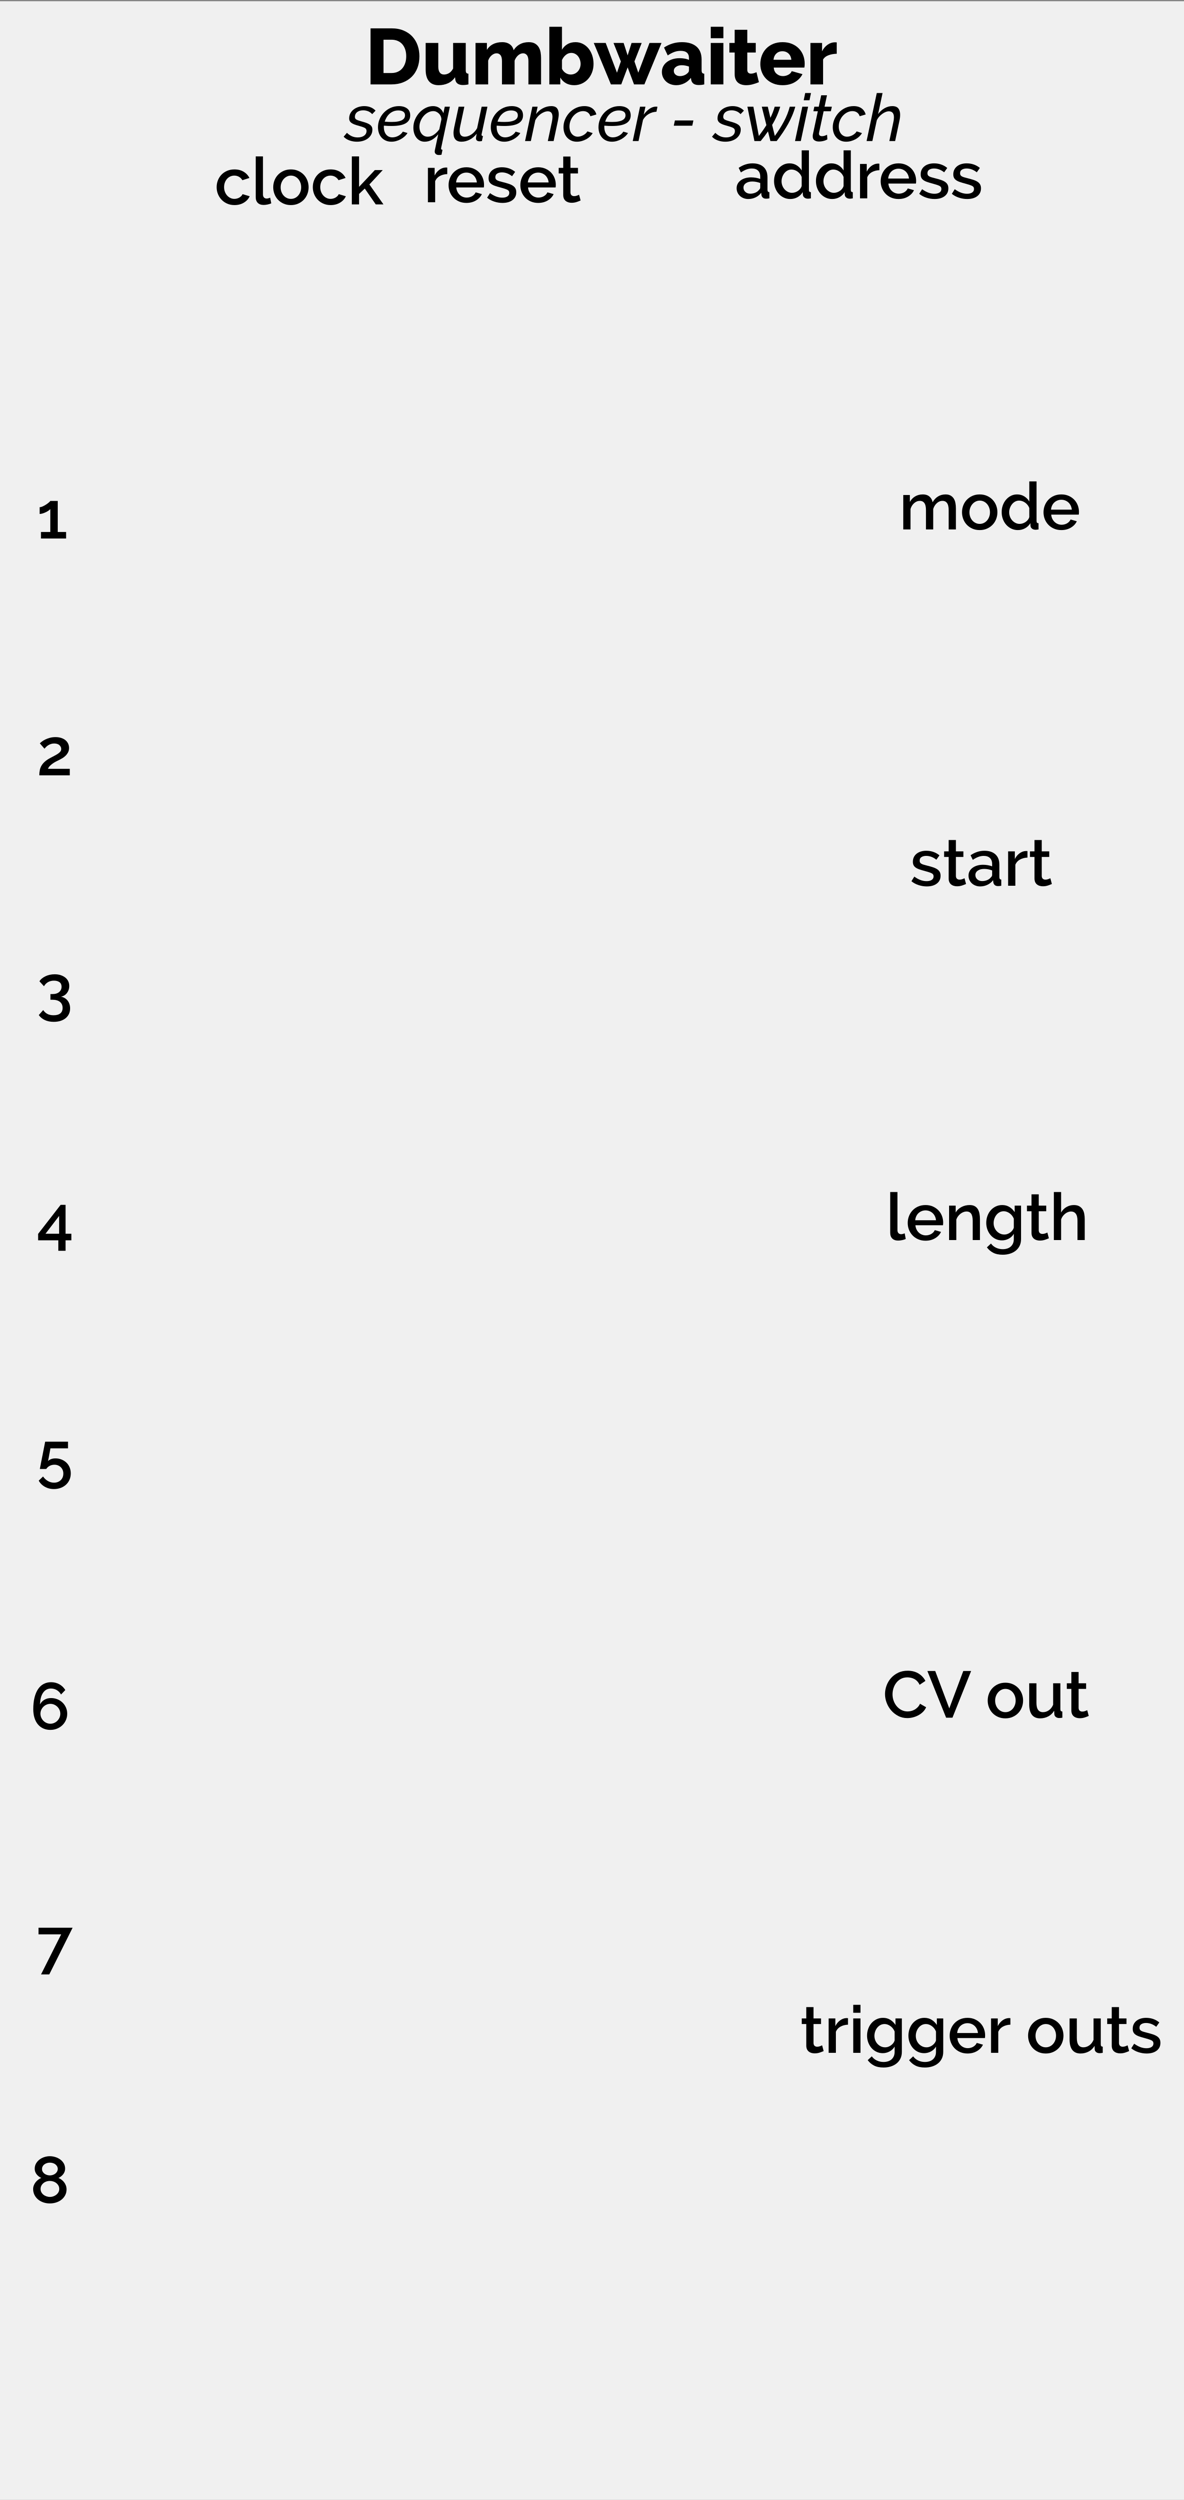 <?xml version="1.0" encoding="UTF-8" standalone="no"?>
<!DOCTYPE svg PUBLIC "-//W3C//DTD SVG 1.1//EN" "http://www.w3.org/Graphics/SVG/1.1/DTD/svg11.dtd">
<svg width="100%" height="100%" viewBox="0 0 180 380" version="1.1" xmlns="http://www.w3.org/2000/svg" xmlns:xlink="http://www.w3.org/1999/xlink" xml:space="preserve" xmlns:serif="http://www.serif.com/" style="fill-rule:evenodd;clip-rule:evenodd;stroke-linejoin:round;stroke-miterlimit:1.414;">
    <rect x="0" y="0" width="180" height="380" fill="#808080" stroke="none"/>
    <g id="Layer-1" serif:id="Layer 1" transform="matrix(1,0,0,1,45,-742.52)">
        <g id="background" transform="matrix(2,0,0,1,-45,0.182)">
            <rect x="0" y="742.52" width="90" height="380" style="fill:rgb(240,240,240);"/>
        </g>
        <g transform="matrix(1,0,0,1,-48.264,743.952)">
            <path d="M57.528,20.108C57.128,20.108 56.748,20.043 56.388,19.913C56.028,19.783 55.734,19.595 55.508,19.348L56.008,18.758C56.248,18.992 56.501,19.167 56.768,19.283C57.034,19.4 57.328,19.458 57.648,19.458C58.048,19.458 58.371,19.368 58.618,19.188C58.864,19.008 58.988,18.768 58.988,18.468C58.988,18.255 58.889,18.098 58.693,17.998C58.496,17.898 58.198,17.795 57.798,17.688C57.551,17.622 57.338,17.555 57.158,17.488C56.978,17.422 56.828,17.345 56.708,17.258C56.588,17.172 56.498,17.073 56.438,16.963C56.378,16.853 56.348,16.722 56.348,16.568C56.348,16.275 56.411,16.013 56.538,15.783C56.664,15.553 56.833,15.358 57.043,15.198C57.253,15.038 57.496,14.915 57.773,14.828C58.049,14.742 58.338,14.698 58.638,14.698C59.011,14.698 59.344,14.762 59.638,14.888C59.931,15.015 60.171,15.182 60.358,15.388L59.848,15.918C59.674,15.725 59.469,15.58 59.233,15.483C58.996,15.387 58.744,15.338 58.478,15.338C58.304,15.338 58.143,15.358 57.993,15.398C57.843,15.438 57.709,15.5 57.593,15.583C57.476,15.667 57.384,15.772 57.318,15.898C57.251,16.025 57.218,16.172 57.218,16.338C57.218,16.525 57.296,16.662 57.453,16.748C57.609,16.835 57.861,16.925 58.208,17.018C58.481,17.092 58.723,17.165 58.933,17.238C59.143,17.312 59.318,17.397 59.458,17.493C59.598,17.59 59.703,17.7 59.773,17.823C59.843,17.947 59.878,18.095 59.878,18.268C59.878,18.542 59.819,18.79 59.703,19.013C59.586,19.237 59.424,19.43 59.218,19.593C59.011,19.757 58.763,19.883 58.473,19.973C58.183,20.063 57.868,20.108 57.528,20.108Z" style="fill-rule:nonzero;"/>
            <path d="M62.778,20.108C62.451,20.108 62.161,20.052 61.908,19.938C61.654,19.825 61.439,19.668 61.263,19.468C61.086,19.268 60.953,19.035 60.863,18.768C60.773,18.502 60.728,18.215 60.728,17.908C60.728,17.488 60.808,17.085 60.968,16.698C61.128,16.312 61.351,15.97 61.638,15.673C61.924,15.377 62.261,15.14 62.648,14.963C63.034,14.787 63.454,14.698 63.908,14.698C64.421,14.698 64.836,14.817 65.153,15.053C65.469,15.29 65.628,15.642 65.628,16.108C65.628,16.642 65.396,17.043 64.933,17.313C64.469,17.583 63.751,17.718 62.778,17.718C62.618,17.718 62.439,17.715 62.243,17.708C62.046,17.702 61.841,17.688 61.628,17.668C61.621,17.708 61.618,17.748 61.618,17.788C61.618,17.828 61.618,17.865 61.618,17.898C61.618,18.105 61.644,18.302 61.698,18.488C61.751,18.675 61.831,18.84 61.938,18.983C62.044,19.127 62.179,19.24 62.343,19.323C62.506,19.407 62.698,19.448 62.918,19.448C63.224,19.448 63.524,19.37 63.818,19.213C64.111,19.057 64.341,18.845 64.508,18.578L65.218,18.788C65.098,18.982 64.948,19.158 64.768,19.318C64.588,19.478 64.391,19.617 64.178,19.733C63.964,19.85 63.739,19.942 63.503,20.008C63.266,20.075 63.024,20.108 62.778,20.108ZM63.828,15.358C63.541,15.358 63.283,15.407 63.053,15.503C62.823,15.6 62.623,15.728 62.453,15.888C62.283,16.048 62.139,16.23 62.023,16.433C61.906,16.637 61.814,16.845 61.748,17.058C61.948,17.078 62.136,17.092 62.313,17.098C62.489,17.105 62.654,17.108 62.808,17.108C63.188,17.108 63.506,17.083 63.763,17.033C64.019,16.983 64.228,16.913 64.388,16.823C64.548,16.733 64.663,16.627 64.733,16.503C64.803,16.38 64.838,16.245 64.838,16.098C64.838,15.845 64.746,15.658 64.563,15.538C64.379,15.418 64.134,15.358 63.828,15.358Z" style="fill-rule:nonzero;"/>
            <path d="M67.828,20.108C67.554,20.108 67.311,20.052 67.098,19.938C66.884,19.825 66.704,19.672 66.558,19.478C66.411,19.285 66.299,19.06 66.223,18.803C66.146,18.547 66.108,18.272 66.108,17.978C66.108,17.538 66.193,17.12 66.363,16.723C66.533,16.327 66.758,15.978 67.038,15.678C67.318,15.378 67.636,15.14 67.993,14.963C68.349,14.787 68.718,14.698 69.098,14.698C69.484,14.698 69.814,14.798 70.088,14.998C70.361,15.198 70.554,15.458 70.668,15.778L70.878,14.788L71.658,14.788L70.338,21.018C70.331,21.045 70.326,21.068 70.323,21.088C70.319,21.108 70.318,21.128 70.318,21.148C70.318,21.268 70.391,21.332 70.538,21.338L70.378,22.098C70.244,22.118 70.104,22.128 69.958,22.128C69.778,22.128 69.631,22.078 69.518,21.978C69.404,21.878 69.348,21.745 69.348,21.578C69.348,21.545 69.354,21.495 69.368,21.428L69.888,18.978C69.588,19.352 69.264,19.633 68.918,19.823C68.571,20.013 68.208,20.108 67.828,20.108ZM68.288,19.348C68.634,19.348 68.958,19.24 69.258,19.023C69.558,18.807 69.821,18.542 70.048,18.228L70.368,16.728C70.368,16.562 70.334,16.4 70.268,16.243C70.201,16.087 70.111,15.952 69.998,15.838C69.884,15.725 69.754,15.633 69.608,15.563C69.461,15.493 69.304,15.458 69.138,15.458C68.864,15.458 68.599,15.527 68.343,15.663C68.086,15.8 67.861,15.98 67.668,16.203C67.474,16.427 67.319,16.68 67.203,16.963C67.086,17.247 67.028,17.535 67.028,17.828C67.028,18.042 67.056,18.24 67.113,18.423C67.169,18.607 67.253,18.767 67.363,18.903C67.473,19.04 67.604,19.148 67.758,19.228C67.911,19.308 68.088,19.348 68.288,19.348Z" style="fill-rule:nonzero;"/>
            <path d="M73.428,20.108C72.614,20.108 72.208,19.668 72.208,18.788C72.208,18.555 72.244,18.265 72.318,17.918L72.988,14.788L73.858,14.788L73.228,17.748C73.168,18.022 73.138,18.252 73.138,18.438C73.138,19.045 73.398,19.348 73.918,19.348C74.251,19.348 74.589,19.233 74.933,19.003C75.276,18.773 75.564,18.458 75.798,18.058L76.488,14.788L77.368,14.788L76.488,18.928C76.481,18.955 76.476,18.978 76.473,18.998C76.469,19.018 76.468,19.038 76.468,19.058C76.468,19.178 76.541,19.242 76.688,19.248L76.528,20.008C76.454,20.022 76.389,20.032 76.333,20.038C76.276,20.045 76.224,20.048 76.178,20.048C75.998,20.048 75.861,20.008 75.768,19.928C75.674,19.848 75.628,19.742 75.628,19.608C75.628,19.548 75.634,19.467 75.648,19.363C75.661,19.26 75.691,19.102 75.738,18.888C75.438,19.282 75.084,19.583 74.678,19.793C74.271,20.003 73.854,20.108 73.428,20.108Z" style="fill-rule:nonzero;"/>
            <path d="M79.928,20.108C79.601,20.108 79.311,20.052 79.058,19.938C78.804,19.825 78.589,19.668 78.413,19.468C78.236,19.268 78.103,19.035 78.013,18.768C77.923,18.502 77.878,18.215 77.878,17.908C77.878,17.488 77.958,17.085 78.118,16.698C78.278,16.312 78.501,15.97 78.788,15.673C79.074,15.377 79.411,15.14 79.798,14.963C80.184,14.787 80.604,14.698 81.058,14.698C81.571,14.698 81.986,14.817 82.303,15.053C82.619,15.29 82.778,15.642 82.778,16.108C82.778,16.642 82.546,17.043 82.083,17.313C81.619,17.583 80.901,17.718 79.928,17.718C79.768,17.718 79.589,17.715 79.393,17.708C79.196,17.702 78.991,17.688 78.778,17.668C78.771,17.708 78.768,17.748 78.768,17.788C78.768,17.828 78.768,17.865 78.768,17.898C78.768,18.105 78.794,18.302 78.848,18.488C78.901,18.675 78.981,18.84 79.088,18.983C79.194,19.127 79.329,19.24 79.493,19.323C79.656,19.407 79.848,19.448 80.068,19.448C80.374,19.448 80.674,19.37 80.968,19.213C81.261,19.057 81.491,18.845 81.658,18.578L82.368,18.788C82.248,18.982 82.098,19.158 81.918,19.318C81.738,19.478 81.541,19.617 81.328,19.733C81.114,19.85 80.889,19.942 80.653,20.008C80.416,20.075 80.174,20.108 79.928,20.108ZM80.978,15.358C80.691,15.358 80.433,15.407 80.203,15.503C79.973,15.6 79.773,15.728 79.603,15.888C79.433,16.048 79.289,16.23 79.173,16.433C79.056,16.637 78.964,16.845 78.898,17.058C79.098,17.078 79.286,17.092 79.463,17.098C79.639,17.105 79.804,17.108 79.958,17.108C80.338,17.108 80.656,17.083 80.913,17.033C81.169,16.983 81.378,16.913 81.538,16.823C81.698,16.733 81.813,16.627 81.883,16.503C81.953,16.38 81.988,16.245 81.988,16.098C81.988,15.845 81.896,15.658 81.713,15.538C81.529,15.418 81.284,15.358 80.978,15.358Z" style="fill-rule:nonzero;"/>
            <path d="M84.198,14.788L84.998,14.788L84.758,15.908C85.031,15.542 85.374,15.248 85.788,15.028C86.201,14.808 86.628,14.698 87.068,14.698C87.488,14.698 87.783,14.81 87.953,15.033C88.123,15.257 88.208,15.555 88.208,15.928C88.208,16.075 88.196,16.228 88.173,16.388C88.149,16.548 88.121,16.715 88.088,16.888L87.428,20.008L86.548,20.008L87.168,17.088C87.228,16.802 87.258,16.552 87.258,16.338C87.258,15.772 87.021,15.488 86.548,15.488C86.381,15.488 86.206,15.523 86.023,15.593C85.839,15.663 85.661,15.758 85.488,15.878C85.314,15.998 85.154,16.142 85.008,16.308C84.861,16.475 84.738,16.658 84.638,16.858L83.968,20.008L83.088,20.008L84.198,14.788Z" style="fill-rule:nonzero;"/>
            <path d="M90.958,20.108C90.638,20.108 90.353,20.05 90.103,19.933C89.853,19.817 89.639,19.658 89.463,19.458C89.286,19.258 89.153,19.025 89.063,18.758C88.973,18.492 88.928,18.208 88.928,17.908C88.928,17.488 89.011,17.085 89.178,16.698C89.344,16.312 89.569,15.97 89.853,15.673C90.136,15.377 90.471,15.14 90.858,14.963C91.244,14.787 91.658,14.698 92.098,14.698C92.598,14.698 93.003,14.813 93.313,15.043C93.623,15.273 93.828,15.582 93.928,15.968L93.018,16.238C92.944,15.992 92.811,15.8 92.618,15.663C92.424,15.527 92.191,15.458 91.918,15.458C91.651,15.458 91.393,15.52 91.143,15.643C90.893,15.767 90.671,15.933 90.478,16.143C90.284,16.353 90.129,16.602 90.013,16.888C89.896,17.175 89.838,17.478 89.838,17.798C89.838,18.018 89.868,18.223 89.928,18.413C89.988,18.603 90.073,18.767 90.183,18.903C90.293,19.04 90.426,19.148 90.583,19.228C90.739,19.308 90.911,19.348 91.098,19.348C91.238,19.348 91.383,19.327 91.533,19.283C91.683,19.24 91.823,19.182 91.953,19.108C92.083,19.035 92.201,18.95 92.308,18.853C92.414,18.757 92.498,18.652 92.558,18.538L93.368,18.798C93.254,18.992 93.113,19.168 92.943,19.328C92.773,19.488 92.583,19.625 92.373,19.738C92.163,19.852 91.938,19.942 91.698,20.008C91.458,20.075 91.211,20.108 90.958,20.108Z" style="fill-rule:nonzero;"/>
            <path d="M96.298,20.108C95.971,20.108 95.681,20.052 95.428,19.938C95.174,19.825 94.959,19.668 94.783,19.468C94.606,19.268 94.473,19.035 94.383,18.768C94.293,18.502 94.248,18.215 94.248,17.908C94.248,17.488 94.328,17.085 94.488,16.698C94.648,16.312 94.871,15.97 95.158,15.673C95.444,15.377 95.781,15.14 96.168,14.963C96.554,14.787 96.974,14.698 97.428,14.698C97.941,14.698 98.356,14.817 98.673,15.053C98.989,15.29 99.148,15.642 99.148,16.108C99.148,16.642 98.916,17.043 98.453,17.313C97.989,17.583 97.271,17.718 96.298,17.718C96.138,17.718 95.959,17.715 95.763,17.708C95.566,17.702 95.361,17.688 95.148,17.668C95.141,17.708 95.138,17.748 95.138,17.788C95.138,17.828 95.138,17.865 95.138,17.898C95.138,18.105 95.164,18.302 95.218,18.488C95.271,18.675 95.351,18.84 95.458,18.983C95.564,19.127 95.699,19.24 95.863,19.323C96.026,19.407 96.218,19.448 96.438,19.448C96.744,19.448 97.044,19.37 97.338,19.213C97.631,19.057 97.861,18.845 98.028,18.578L98.738,18.788C98.618,18.982 98.468,19.158 98.288,19.318C98.108,19.478 97.911,19.617 97.698,19.733C97.484,19.85 97.259,19.942 97.023,20.008C96.786,20.075 96.544,20.108 96.298,20.108ZM97.348,15.358C97.061,15.358 96.803,15.407 96.573,15.503C96.343,15.6 96.143,15.728 95.973,15.888C95.803,16.048 95.659,16.23 95.543,16.433C95.426,16.637 95.334,16.845 95.268,17.058C95.468,17.078 95.656,17.092 95.833,17.098C96.009,17.105 96.174,17.108 96.328,17.108C96.708,17.108 97.026,17.083 97.283,17.033C97.539,16.983 97.748,16.913 97.908,16.823C98.068,16.733 98.183,16.627 98.253,16.503C98.323,16.38 98.358,16.245 98.358,16.098C98.358,15.845 98.266,15.658 98.083,15.538C97.899,15.418 97.654,15.358 97.348,15.358Z" style="fill-rule:nonzero;"/>
            <path d="M100.568,14.788L101.388,14.788L101.128,15.998C101.381,15.638 101.669,15.345 101.993,15.118C102.316,14.892 102.638,14.778 102.958,14.778C103.018,14.778 103.068,14.78 103.108,14.783C103.148,14.787 103.184,14.792 103.218,14.798L103.058,15.558C102.638,15.572 102.246,15.685 101.883,15.898C101.519,16.112 101.231,16.408 101.018,16.788L100.338,20.008L99.458,20.008L100.568,14.788Z" style="fill-rule:nonzero;"/>
            <path d="M105.698,17.678L105.868,16.878L108.678,16.878L108.508,17.678L105.698,17.678Z" style="fill-rule:nonzero;"/>
            <path d="M113.528,20.108C113.128,20.108 112.748,20.043 112.388,19.913C112.028,19.783 111.734,19.595 111.508,19.348L112.008,18.758C112.248,18.992 112.501,19.167 112.768,19.283C113.034,19.4 113.328,19.458 113.648,19.458C114.048,19.458 114.371,19.368 114.618,19.188C114.864,19.008 114.988,18.768 114.988,18.468C114.988,18.255 114.889,18.098 114.693,17.998C114.496,17.898 114.198,17.795 113.798,17.688C113.551,17.622 113.338,17.555 113.158,17.488C112.978,17.422 112.828,17.345 112.708,17.258C112.588,17.172 112.498,17.073 112.438,16.963C112.378,16.853 112.348,16.722 112.348,16.568C112.348,16.275 112.411,16.013 112.538,15.783C112.664,15.553 112.833,15.358 113.043,15.198C113.253,15.038 113.496,14.915 113.773,14.828C114.049,14.742 114.338,14.698 114.638,14.698C115.011,14.698 115.344,14.762 115.638,14.888C115.931,15.015 116.171,15.182 116.358,15.388L115.848,15.918C115.674,15.725 115.469,15.58 115.233,15.483C114.996,15.387 114.744,15.338 114.478,15.338C114.304,15.338 114.143,15.358 113.993,15.398C113.843,15.438 113.709,15.5 113.593,15.583C113.476,15.667 113.384,15.772 113.318,15.898C113.251,16.025 113.218,16.172 113.218,16.338C113.218,16.525 113.296,16.662 113.453,16.748C113.609,16.835 113.861,16.925 114.208,17.018C114.481,17.092 114.723,17.165 114.933,17.238C115.143,17.312 115.318,17.397 115.458,17.493C115.598,17.59 115.703,17.7 115.773,17.823C115.843,17.947 115.878,18.095 115.878,18.268C115.878,18.542 115.819,18.79 115.703,19.013C115.586,19.237 115.424,19.43 115.218,19.593C115.011,19.757 114.763,19.883 114.473,19.973C114.183,20.063 113.868,20.108 113.528,20.108Z" style="fill-rule:nonzero;"/>
            <path d="M116.888,14.788L117.798,14.788L118.628,19.238C118.841,18.958 119.043,18.683 119.233,18.413C119.423,18.143 119.604,17.868 119.778,17.588L119.078,14.788L119.988,14.788L120.388,16.478C120.668,15.912 120.884,15.348 121.038,14.788L121.878,14.788C121.744,15.248 121.576,15.71 121.373,16.173C121.169,16.637 120.928,17.098 120.648,17.558L121.058,19.238C121.598,18.492 122.063,17.75 122.453,17.013C122.843,16.277 123.134,15.535 123.328,14.788L124.168,14.788C123.928,15.662 123.566,16.532 123.083,17.398C122.599,18.265 122.018,19.135 121.338,20.008L120.388,20.008L120.018,18.538C119.678,19.032 119.308,19.522 118.908,20.008L117.958,20.008L116.888,14.788Z" style="fill-rule:nonzero;"/>
            <path d="M125.238,14.788L126.118,14.788L125.008,20.008L124.128,20.008L125.238,14.788ZM125.678,12.708L126.558,12.708L126.328,13.808L125.448,13.808L125.678,12.708Z" style="fill-rule:nonzero;"/>
            <path d="M127.758,20.078C127.484,20.078 127.259,20.015 127.083,19.888C126.906,19.762 126.818,19.558 126.818,19.278C126.818,19.185 126.828,19.088 126.848,18.988L127.598,15.478L126.918,15.478L127.068,14.788L127.738,14.788L128.108,13.048L128.988,13.048L128.618,14.788L129.728,14.788L129.578,15.478L128.478,15.478L127.788,18.718C127.774,18.785 127.768,18.835 127.768,18.868C127.768,19.008 127.811,19.11 127.898,19.173C127.984,19.237 128.091,19.268 128.218,19.268C128.384,19.268 128.541,19.24 128.688,19.183C128.834,19.127 128.938,19.082 128.998,19.048L129.048,19.748C128.928,19.835 128.749,19.912 128.513,19.978C128.276,20.045 128.024,20.078 127.758,20.078Z" style="fill-rule:nonzero;"/>
            <path d="M131.898,20.108C131.578,20.108 131.293,20.05 131.043,19.933C130.793,19.817 130.579,19.658 130.403,19.458C130.226,19.258 130.093,19.025 130.003,18.758C129.913,18.492 129.868,18.208 129.868,17.908C129.868,17.488 129.951,17.085 130.118,16.698C130.284,16.312 130.509,15.97 130.793,15.673C131.076,15.377 131.411,15.14 131.798,14.963C132.184,14.787 132.598,14.698 133.038,14.698C133.538,14.698 133.943,14.813 134.253,15.043C134.563,15.273 134.768,15.582 134.868,15.968L133.958,16.238C133.884,15.992 133.751,15.8 133.558,15.663C133.364,15.527 133.131,15.458 132.858,15.458C132.591,15.458 132.333,15.52 132.083,15.643C131.833,15.767 131.611,15.933 131.418,16.143C131.224,16.353 131.069,16.602 130.953,16.888C130.836,17.175 130.778,17.478 130.778,17.798C130.778,18.018 130.808,18.223 130.868,18.413C130.928,18.603 131.013,18.767 131.123,18.903C131.233,19.04 131.366,19.148 131.523,19.228C131.679,19.308 131.851,19.348 132.038,19.348C132.178,19.348 132.323,19.327 132.473,19.283C132.623,19.24 132.763,19.182 132.893,19.108C133.023,19.035 133.141,18.95 133.248,18.853C133.354,18.757 133.438,18.652 133.498,18.538L134.308,18.798C134.194,18.992 134.053,19.168 133.883,19.328C133.713,19.488 133.523,19.625 133.313,19.738C133.103,19.852 132.878,19.942 132.638,20.008C132.398,20.075 132.151,20.108 131.898,20.108Z" style="fill-rule:nonzero;"/>
            <path d="M136.558,12.708L137.438,12.708L136.758,15.908C137.038,15.528 137.366,15.232 137.743,15.018C138.119,14.805 138.508,14.698 138.908,14.698C139.348,14.698 139.658,14.818 139.838,15.058C140.018,15.298 140.108,15.612 140.108,15.998C140.108,16.285 140.074,16.582 140.008,16.888L139.348,20.008L138.468,20.008L139.088,17.088C139.114,16.955 139.134,16.833 139.148,16.723C139.161,16.613 139.168,16.508 139.168,16.408C139.168,15.795 138.911,15.488 138.398,15.488C138.238,15.488 138.071,15.523 137.898,15.593C137.724,15.663 137.554,15.758 137.388,15.878C137.221,15.998 137.064,16.142 136.918,16.308C136.771,16.475 136.651,16.658 136.558,16.858L135.888,20.008L135.008,20.008L136.558,12.708Z" style="fill-rule:nonzero;"/>
        </g>
        <g transform="matrix(1,0,0,1,-42.76,742.579)">
            <path d="M54.094,12.77L54.094,4.25L57.274,4.25C57.978,4.25 58.594,4.362 59.122,4.586C59.65,4.81 60.092,5.114 60.448,5.498C60.804,5.882 61.072,6.332 61.252,6.848C61.432,7.364 61.522,7.914 61.522,8.498C61.522,9.146 61.422,9.732 61.222,10.256C61.022,10.78 60.736,11.228 60.364,11.6C59.992,11.972 59.544,12.26 59.02,12.464C58.496,12.668 57.914,12.77 57.274,12.77L54.094,12.77ZM59.518,8.498C59.518,8.122 59.468,7.78 59.368,7.472C59.268,7.164 59.122,6.898 58.93,6.674C58.738,6.45 58.502,6.278 58.222,6.158C57.942,6.038 57.626,5.978 57.274,5.978L56.062,5.978L56.062,11.042L57.274,11.042C57.634,11.042 57.954,10.978 58.234,10.85C58.514,10.722 58.748,10.544 58.936,10.316C59.124,10.088 59.268,9.82 59.368,9.512C59.468,9.204 59.518,8.866 59.518,8.498Z" style="fill-rule:nonzero;"/>
            <path d="M64.438,12.89C63.79,12.89 63.3,12.688 62.968,12.284C62.636,11.88 62.47,11.286 62.47,10.502L62.47,6.47L64.39,6.47L64.39,10.082C64.39,10.466 64.466,10.76 64.618,10.964C64.77,11.168 64.986,11.27 65.266,11.27C65.522,11.27 65.77,11.202 66.01,11.066C66.25,10.93 66.462,10.694 66.646,10.358L66.646,6.47L68.566,6.47L68.566,10.61C68.566,10.802 68.596,10.936 68.656,11.012C68.716,11.088 68.822,11.134 68.974,11.15L68.974,12.77C68.79,12.81 68.634,12.836 68.506,12.848C68.378,12.86 68.262,12.866 68.158,12.866C67.47,12.866 67.078,12.598 66.982,12.062L66.946,11.678C66.658,12.094 66.3,12.4 65.872,12.596C65.444,12.792 64.966,12.89 64.438,12.89Z" style="fill-rule:nonzero;"/>
            <path d="M80.014,12.77L78.094,12.77L78.094,9.23C78.094,8.814 78.018,8.512 77.866,8.324C77.714,8.136 77.518,8.042 77.278,8.042C77.15,8.042 77.02,8.07 76.888,8.126C76.756,8.182 76.634,8.26 76.522,8.36C76.41,8.46 76.308,8.578 76.216,8.714C76.124,8.85 76.05,8.998 75.994,9.158L75.994,12.77L74.074,12.77L74.074,9.23C74.074,8.814 73.998,8.512 73.846,8.324C73.694,8.136 73.498,8.042 73.258,8.042C73.002,8.042 72.752,8.144 72.508,8.348C72.264,8.552 72.086,8.822 71.974,9.158L71.974,12.77L70.054,12.77L70.054,6.47L71.782,6.47L71.782,7.526C72.014,7.142 72.328,6.85 72.724,6.65C73.12,6.45 73.582,6.35 74.11,6.35C74.374,6.35 74.604,6.382 74.8,6.446C74.996,6.51 75.166,6.598 75.31,6.71C75.454,6.822 75.57,6.952 75.658,7.1C75.746,7.248 75.81,7.406 75.85,7.574C76.09,7.182 76.406,6.88 76.798,6.668C77.19,6.456 77.638,6.35 78.142,6.35C78.542,6.35 78.864,6.424 79.108,6.572C79.352,6.72 79.542,6.912 79.678,7.148C79.814,7.384 79.904,7.642 79.948,7.922C79.992,8.202 80.014,8.474 80.014,8.738L80.014,12.77Z" style="fill-rule:nonzero;"/>
            <path d="M85.054,12.89C84.574,12.89 84.154,12.788 83.794,12.584C83.434,12.38 83.15,12.094 82.942,11.726L82.942,12.77L81.274,12.77L81.274,4.01L83.194,4.01L83.194,7.502C83.402,7.142 83.68,6.86 84.028,6.656C84.376,6.452 84.786,6.35 85.258,6.35C85.658,6.35 86.026,6.436 86.362,6.608C86.698,6.78 86.986,7.014 87.226,7.31C87.466,7.606 87.654,7.956 87.79,8.36C87.926,8.764 87.994,9.194 87.994,9.65C87.994,10.106 87.92,10.532 87.772,10.928C87.624,11.324 87.418,11.668 87.154,11.96C86.89,12.252 86.578,12.48 86.218,12.644C85.858,12.808 85.47,12.89 85.054,12.89ZM84.514,11.27C84.738,11.27 84.942,11.228 85.126,11.144C85.31,11.06 85.468,10.946 85.6,10.802C85.732,10.658 85.836,10.488 85.912,10.292C85.988,10.096 86.026,9.882 86.026,9.65C86.026,9.426 85.99,9.212 85.918,9.008C85.846,8.804 85.748,8.626 85.624,8.474C85.5,8.322 85.35,8.202 85.174,8.114C84.998,8.026 84.81,7.982 84.61,7.982C84.306,7.982 84.028,8.086 83.776,8.294C83.524,8.502 83.33,8.762 83.194,9.074L83.194,10.394C83.322,10.666 83.508,10.88 83.752,11.036C83.996,11.192 84.25,11.27 84.514,11.27Z" style="fill-rule:nonzero;"/>
            <path d="M96.502,6.47L98.326,6.47L95.722,12.77L94.15,12.77L93.178,10.178L92.206,12.77L90.634,12.77L88.03,6.47L89.842,6.47L91.558,10.994L92.146,9.278L91.03,6.47L92.566,6.47L93.178,8.366L93.778,6.47L95.314,6.47L94.21,9.278L94.798,10.994L96.502,6.47Z" style="fill-rule:nonzero;"/>
            <path d="M100.57,12.89C100.258,12.89 99.968,12.84 99.7,12.74C99.432,12.64 99.202,12.5 99.01,12.32C98.818,12.14 98.666,11.928 98.554,11.684C98.442,11.44 98.386,11.174 98.386,10.886C98.386,10.574 98.452,10.29 98.584,10.034C98.716,9.778 98.902,9.558 99.142,9.374C99.382,9.19 99.666,9.046 99.994,8.942C100.322,8.838 100.686,8.786 101.086,8.786C101.35,8.786 101.606,8.808 101.854,8.852C102.102,8.896 102.318,8.962 102.502,9.05L102.502,8.762C102.502,8.034 102.082,7.67 101.242,7.67C100.898,7.67 100.57,7.728 100.258,7.844C99.946,7.96 99.618,8.134 99.274,8.366L98.71,7.166C99.126,6.894 99.558,6.69 100.006,6.554C100.454,6.418 100.93,6.35 101.434,6.35C102.386,6.35 103.122,6.574 103.642,7.022C104.162,7.47 104.422,8.126 104.422,8.99L104.422,10.61C104.422,10.802 104.452,10.936 104.512,11.012C104.572,11.088 104.678,11.134 104.83,11.15L104.83,12.77C104.662,12.81 104.51,12.836 104.374,12.848C104.238,12.86 104.114,12.866 104.002,12.866C103.642,12.866 103.37,12.796 103.186,12.656C103.002,12.516 102.886,12.318 102.838,12.062L102.802,11.774C102.522,12.134 102.188,12.41 101.8,12.602C101.412,12.794 101.002,12.89 100.57,12.89ZM101.134,11.51C101.342,11.51 101.544,11.474 101.74,11.402C101.936,11.33 102.098,11.234 102.226,11.114C102.41,10.97 102.502,10.818 102.502,10.658L102.502,10.058C102.334,9.994 102.152,9.944 101.956,9.908C101.76,9.872 101.578,9.854 101.41,9.854C101.058,9.854 100.768,9.934 100.54,10.094C100.312,10.254 100.198,10.462 100.198,10.718C100.198,10.95 100.286,11.14 100.462,11.288C100.638,11.436 100.862,11.51 101.134,11.51Z" style="fill-rule:nonzero;"/>
            <path d="M105.814,12.77L105.814,6.47L107.734,6.47L107.734,12.77L105.814,12.77ZM105.814,5.75L105.814,4.01L107.734,4.01L107.734,5.75L105.814,5.75Z" style="fill-rule:nonzero;"/>
            <path d="M113.134,12.434C112.87,12.546 112.568,12.65 112.228,12.746C111.888,12.842 111.546,12.89 111.202,12.89C110.962,12.89 110.736,12.86 110.524,12.8C110.312,12.74 110.126,12.644 109.966,12.512C109.806,12.38 109.68,12.206 109.588,11.99C109.496,11.774 109.45,11.514 109.45,11.21L109.45,7.922L108.646,7.922L108.646,6.47L109.45,6.47L109.45,4.466L111.37,4.466L111.37,6.47L112.654,6.47L112.654,7.922L111.37,7.922L111.37,10.55C111.37,10.758 111.422,10.908 111.526,11C111.63,11.092 111.762,11.138 111.922,11.138C112.066,11.138 112.214,11.114 112.366,11.066C112.518,11.018 112.65,10.966 112.762,10.91L113.134,12.434Z" style="fill-rule:nonzero;"/>
            <path d="M116.734,12.89C116.206,12.89 115.732,12.804 115.312,12.632C114.892,12.46 114.536,12.226 114.244,11.93C113.952,11.634 113.73,11.292 113.578,10.904C113.426,10.516 113.35,10.11 113.35,9.686C113.35,9.23 113.426,8.8 113.578,8.396C113.73,7.992 113.95,7.638 114.238,7.334C114.526,7.03 114.88,6.79 115.3,6.614C115.72,6.438 116.198,6.35 116.734,6.35C117.27,6.35 117.746,6.438 118.162,6.614C118.578,6.79 118.93,7.028 119.218,7.328C119.506,7.628 119.724,7.974 119.872,8.366C120.02,8.758 120.094,9.17 120.094,9.602C120.094,9.714 120.09,9.824 120.082,9.932C120.074,10.04 120.062,10.134 120.046,10.214L115.39,10.214C115.422,10.638 115.576,10.96 115.852,11.18C116.128,11.4 116.442,11.51 116.794,11.51C117.074,11.51 117.344,11.442 117.604,11.306C117.864,11.17 118.038,10.986 118.126,10.754L119.758,11.21C119.51,11.706 119.126,12.11 118.606,12.422C118.086,12.734 117.462,12.89 116.734,12.89ZM118.066,9.026C118.026,8.626 117.882,8.31 117.634,8.078C117.386,7.846 117.078,7.73 116.71,7.73C116.334,7.73 116.024,7.848 115.78,8.084C115.536,8.32 115.394,8.634 115.354,9.026L118.066,9.026Z" style="fill-rule:nonzero;"/>
            <path d="M124.966,8.114C124.502,8.122 124.082,8.198 123.706,8.342C123.33,8.486 123.058,8.702 122.89,8.99L122.89,12.77L120.97,12.77L120.97,6.47L122.734,6.47L122.734,7.742C122.95,7.318 123.228,6.986 123.568,6.746C123.908,6.506 124.27,6.382 124.654,6.374C124.742,6.374 124.806,6.374 124.846,6.374C124.886,6.374 124.926,6.378 124.966,6.386L124.966,8.114Z" style="fill-rule:nonzero;"/>
        </g>
        <g transform="matrix(1,0,0,1,-27.495,729.951)">
            <path d="M50.491,39.034C50.064,39.047 49.686,39.146 49.356,39.329C49.026,39.512 48.791,39.774 48.651,40.114L48.651,43.314L47.551,43.314L47.551,38.084L48.571,38.084L48.571,39.254C48.751,38.894 48.986,38.606 49.276,38.389C49.566,38.172 49.877,38.054 50.211,38.034C50.277,38.034 50.332,38.034 50.376,38.034C50.419,38.034 50.457,38.037 50.491,38.044L50.491,39.034Z" style="fill-rule:nonzero;"/>
            <path d="M53.401,43.414C52.994,43.414 52.624,43.342 52.291,43.199C51.957,43.056 51.672,42.861 51.436,42.614C51.199,42.367 51.016,42.081 50.886,41.754C50.756,41.427 50.691,41.081 50.691,40.714C50.691,40.347 50.756,39.999 50.886,39.669C51.016,39.339 51.199,39.049 51.436,38.799C51.672,38.549 51.957,38.352 52.291,38.209C52.624,38.066 52.997,37.994 53.411,37.994C53.817,37.994 54.186,38.067 54.516,38.214C54.846,38.361 55.127,38.556 55.361,38.799C55.594,39.042 55.772,39.326 55.896,39.649C56.019,39.972 56.081,40.311 56.081,40.664C56.081,40.744 56.077,40.819 56.071,40.889C56.064,40.959 56.057,41.017 56.051,41.064L51.861,41.064C51.881,41.297 51.936,41.507 52.026,41.694C52.116,41.881 52.232,42.042 52.376,42.179C52.519,42.316 52.682,42.421 52.866,42.494C53.049,42.567 53.241,42.604 53.441,42.604C53.587,42.604 53.732,42.586 53.876,42.549C54.019,42.512 54.151,42.459 54.271,42.389C54.391,42.319 54.497,42.234 54.591,42.134C54.684,42.034 54.757,41.924 54.811,41.804L55.751,42.074C55.571,42.467 55.272,42.789 54.856,43.039C54.439,43.289 53.954,43.414 53.401,43.414ZM54.991,40.304C54.971,40.084 54.916,39.881 54.826,39.694C54.736,39.507 54.621,39.349 54.481,39.219C54.341,39.089 54.177,38.987 53.991,38.914C53.804,38.841 53.607,38.804 53.401,38.804C53.194,38.804 52.999,38.841 52.816,38.914C52.632,38.987 52.471,39.089 52.331,39.219C52.191,39.349 52.077,39.507 51.991,39.694C51.904,39.881 51.851,40.084 51.831,40.304L54.991,40.304Z" style="fill-rule:nonzero;"/>
            <path d="M58.881,43.414C58.461,43.414 58.042,43.346 57.626,43.209C57.209,43.072 56.851,42.877 56.551,42.624L56.991,41.924C57.304,42.151 57.614,42.322 57.921,42.439C58.227,42.556 58.541,42.614 58.861,42.614C59.187,42.614 59.446,42.551 59.636,42.424C59.826,42.297 59.921,42.117 59.921,41.884C59.921,41.664 59.814,41.504 59.601,41.404C59.387,41.304 59.054,41.194 58.601,41.074C58.274,40.987 57.994,40.904 57.761,40.824C57.527,40.744 57.337,40.651 57.191,40.544C57.044,40.437 56.937,40.314 56.871,40.174C56.804,40.034 56.771,39.864 56.771,39.664C56.771,39.397 56.822,39.161 56.926,38.954C57.029,38.747 57.172,38.572 57.356,38.429C57.539,38.286 57.754,38.177 58.001,38.104C58.247,38.031 58.514,37.994 58.801,37.994C59.194,37.994 59.561,38.054 59.901,38.174C60.241,38.294 60.544,38.467 60.811,38.694L60.341,39.354C59.854,38.967 59.337,38.774 58.791,38.774C58.511,38.774 58.276,38.832 58.086,38.949C57.896,39.066 57.801,39.251 57.801,39.504C57.801,39.611 57.821,39.701 57.861,39.774C57.901,39.847 57.966,39.911 58.056,39.964C58.146,40.017 58.262,40.066 58.406,40.109C58.549,40.152 58.727,40.201 58.941,40.254C59.294,40.341 59.599,40.427 59.856,40.514C60.112,40.601 60.324,40.702 60.491,40.819C60.657,40.936 60.781,41.072 60.861,41.229C60.941,41.386 60.981,41.574 60.981,41.794C60.981,42.294 60.792,42.689 60.416,42.979C60.039,43.269 59.527,43.414 58.881,43.414Z" style="fill-rule:nonzero;"/>
            <path d="M64.311,43.414C63.904,43.414 63.534,43.342 63.201,43.199C62.867,43.056 62.582,42.861 62.346,42.614C62.109,42.367 61.926,42.081 61.796,41.754C61.666,41.427 61.601,41.081 61.601,40.714C61.601,40.347 61.666,39.999 61.796,39.669C61.926,39.339 62.109,39.049 62.346,38.799C62.582,38.549 62.867,38.352 63.201,38.209C63.534,38.066 63.907,37.994 64.321,37.994C64.727,37.994 65.096,38.067 65.426,38.214C65.756,38.361 66.037,38.556 66.271,38.799C66.504,39.042 66.682,39.326 66.806,39.649C66.929,39.972 66.991,40.311 66.991,40.664C66.991,40.744 66.987,40.819 66.981,40.889C66.974,40.959 66.967,41.017 66.961,41.064L62.771,41.064C62.791,41.297 62.846,41.507 62.936,41.694C63.026,41.881 63.142,42.042 63.286,42.179C63.429,42.316 63.592,42.421 63.776,42.494C63.959,42.567 64.151,42.604 64.351,42.604C64.497,42.604 64.642,42.586 64.786,42.549C64.929,42.512 65.061,42.459 65.181,42.389C65.301,42.319 65.407,42.234 65.501,42.134C65.594,42.034 65.667,41.924 65.721,41.804L66.661,42.074C66.481,42.467 66.182,42.789 65.766,43.039C65.349,43.289 64.864,43.414 64.311,43.414ZM65.901,40.304C65.881,40.084 65.826,39.881 65.736,39.694C65.646,39.507 65.531,39.349 65.391,39.219C65.251,39.089 65.087,38.987 64.901,38.914C64.714,38.841 64.517,38.804 64.311,38.804C64.104,38.804 63.909,38.841 63.726,38.914C63.542,38.987 63.381,39.089 63.241,39.219C63.101,39.349 62.987,39.507 62.901,39.694C62.814,39.881 62.761,40.084 62.741,40.304L65.901,40.304Z" style="fill-rule:nonzero;"/>
            <path d="M70.761,43.044C70.621,43.111 70.427,43.186 70.181,43.269C69.934,43.352 69.671,43.394 69.391,43.394C69.217,43.394 69.054,43.371 68.901,43.324C68.747,43.277 68.612,43.207 68.496,43.114C68.379,43.021 68.287,42.899 68.221,42.749C68.154,42.599 68.121,42.417 68.121,42.204L68.121,38.934L67.431,38.934L67.431,38.084L68.121,38.084L68.121,36.364L69.221,36.364L69.221,38.084L70.361,38.084L70.361,38.934L69.221,38.934L69.221,41.854C69.234,42.041 69.292,42.176 69.396,42.259C69.499,42.342 69.627,42.384 69.781,42.384C69.934,42.384 70.081,42.357 70.221,42.304C70.361,42.251 70.464,42.207 70.531,42.174L70.761,43.044Z" style="fill-rule:nonzero;"/>
        </g>
        <g transform="matrix(1,0,0,1,19.816,729.357)">
            <path d="M48.941,43.414C48.687,43.414 48.452,43.372 48.236,43.289C48.019,43.206 47.832,43.091 47.676,42.944C47.519,42.797 47.396,42.624 47.306,42.424C47.216,42.224 47.171,42.007 47.171,41.774C47.171,41.527 47.224,41.304 47.331,41.104C47.437,40.904 47.589,40.731 47.786,40.584C47.982,40.437 48.216,40.324 48.486,40.244C48.756,40.164 49.054,40.124 49.381,40.124C49.627,40.124 49.871,40.146 50.111,40.189C50.351,40.232 50.567,40.291 50.761,40.364L50.761,40.004C50.761,39.617 50.651,39.316 50.431,39.099C50.211,38.882 49.894,38.774 49.481,38.774C49.201,38.774 48.926,38.826 48.656,38.929C48.386,39.032 48.107,39.181 47.821,39.374L47.481,38.674C48.154,38.221 48.854,37.994 49.581,37.994C50.301,37.994 50.861,38.177 51.261,38.544C51.661,38.911 51.861,39.437 51.861,40.124L51.861,42.014C51.861,42.247 51.957,42.367 52.151,42.374L52.151,43.314C52.044,43.334 51.952,43.347 51.876,43.354C51.799,43.361 51.724,43.364 51.651,43.364C51.437,43.364 51.272,43.311 51.156,43.204C51.039,43.097 50.967,42.961 50.941,42.794L50.911,42.464C50.677,42.771 50.389,43.006 50.046,43.169C49.702,43.332 49.334,43.414 48.941,43.414ZM49.241,42.604C49.507,42.604 49.759,42.556 49.996,42.459C50.232,42.362 50.417,42.227 50.551,42.054C50.691,41.934 50.761,41.807 50.761,41.674L50.761,40.984C50.574,40.911 50.376,40.854 50.166,40.814C49.956,40.774 49.751,40.754 49.551,40.754C49.157,40.754 48.836,40.839 48.586,41.009C48.336,41.179 48.211,41.404 48.211,41.684C48.211,41.944 48.307,42.162 48.501,42.339C48.694,42.516 48.941,42.604 49.241,42.604Z" style="fill-rule:nonzero;"/>
            <path d="M55.321,43.414C54.967,43.414 54.641,43.342 54.341,43.199C54.041,43.056 53.781,42.861 53.561,42.614C53.341,42.367 53.169,42.079 53.046,41.749C52.922,41.419 52.861,41.064 52.861,40.684C52.861,40.317 52.919,39.972 53.036,39.649C53.152,39.326 53.316,39.041 53.526,38.794C53.736,38.547 53.982,38.352 54.266,38.209C54.549,38.066 54.861,37.994 55.201,37.994C55.621,37.994 55.991,38.096 56.311,38.299C56.631,38.502 56.881,38.761 57.061,39.074L57.061,36.014L58.161,36.014L58.161,42.014C58.161,42.141 58.182,42.231 58.226,42.284C58.269,42.337 58.347,42.367 58.461,42.374L58.461,43.314C58.347,43.334 58.256,43.347 58.186,43.354C58.116,43.361 58.057,43.364 58.011,43.364C57.791,43.364 57.611,43.307 57.471,43.194C57.331,43.081 57.254,42.934 57.241,42.754L57.221,42.364C57.027,42.691 56.764,42.947 56.431,43.134C56.097,43.321 55.727,43.414 55.321,43.414ZM55.591,42.474C55.751,42.474 55.911,42.447 56.071,42.394C56.231,42.341 56.377,42.267 56.511,42.174C56.644,42.081 56.759,41.971 56.856,41.844C56.952,41.717 57.021,41.581 57.061,41.434L57.061,40.064C57.001,39.897 56.916,39.744 56.806,39.604C56.696,39.464 56.571,39.344 56.431,39.244C56.291,39.144 56.142,39.067 55.986,39.014C55.829,38.961 55.671,38.934 55.511,38.934C55.291,38.934 55.089,38.984 54.906,39.084C54.722,39.184 54.564,39.317 54.431,39.484C54.297,39.651 54.192,39.841 54.116,40.054C54.039,40.267 54.001,40.487 54.001,40.714C54.001,40.954 54.042,41.181 54.126,41.394C54.209,41.607 54.324,41.794 54.471,41.954C54.617,42.114 54.786,42.241 54.976,42.334C55.166,42.427 55.371,42.474 55.591,42.474Z" style="fill-rule:nonzero;"/>
            <path d="M61.691,43.414C61.337,43.414 61.011,43.342 60.711,43.199C60.411,43.056 60.151,42.861 59.931,42.614C59.711,42.367 59.539,42.079 59.416,41.749C59.292,41.419 59.231,41.064 59.231,40.684C59.231,40.317 59.289,39.972 59.406,39.649C59.522,39.326 59.686,39.041 59.896,38.794C60.106,38.547 60.352,38.352 60.636,38.209C60.919,38.066 61.231,37.994 61.571,37.994C61.991,37.994 62.361,38.096 62.681,38.299C63.001,38.502 63.251,38.761 63.431,39.074L63.431,36.014L64.531,36.014L64.531,42.014C64.531,42.141 64.552,42.231 64.596,42.284C64.639,42.337 64.717,42.367 64.831,42.374L64.831,43.314C64.717,43.334 64.626,43.347 64.556,43.354C64.486,43.361 64.427,43.364 64.381,43.364C64.161,43.364 63.981,43.307 63.841,43.194C63.701,43.081 63.624,42.934 63.611,42.754L63.591,42.364C63.397,42.691 63.134,42.947 62.801,43.134C62.467,43.321 62.097,43.414 61.691,43.414ZM61.961,42.474C62.121,42.474 62.281,42.447 62.441,42.394C62.601,42.341 62.747,42.267 62.881,42.174C63.014,42.081 63.129,41.971 63.226,41.844C63.322,41.717 63.391,41.581 63.431,41.434L63.431,40.064C63.371,39.897 63.286,39.744 63.176,39.604C63.066,39.464 62.941,39.344 62.801,39.244C62.661,39.144 62.512,39.067 62.356,39.014C62.199,38.961 62.041,38.934 61.881,38.934C61.661,38.934 61.459,38.984 61.276,39.084C61.092,39.184 60.934,39.317 60.801,39.484C60.667,39.651 60.562,39.841 60.486,40.054C60.409,40.267 60.371,40.487 60.371,40.714C60.371,40.954 60.412,41.181 60.496,41.394C60.579,41.607 60.694,41.794 60.841,41.954C60.987,42.114 61.156,42.241 61.346,42.334C61.536,42.427 61.741,42.474 61.961,42.474Z" style="fill-rule:nonzero;"/>
            <path d="M68.871,39.034C68.444,39.047 68.066,39.146 67.736,39.329C67.406,39.512 67.171,39.774 67.031,40.114L67.031,43.314L65.931,43.314L65.931,38.084L66.951,38.084L66.951,39.254C67.131,38.894 67.366,38.606 67.656,38.389C67.946,38.172 68.257,38.054 68.591,38.034C68.657,38.034 68.712,38.034 68.756,38.034C68.799,38.034 68.837,38.037 68.871,38.044L68.871,39.034Z" style="fill-rule:nonzero;"/>
            <path d="M71.781,43.414C71.374,43.414 71.004,43.342 70.671,43.199C70.337,43.056 70.052,42.861 69.816,42.614C69.579,42.367 69.396,42.081 69.266,41.754C69.136,41.427 69.071,41.081 69.071,40.714C69.071,40.347 69.136,39.999 69.266,39.669C69.396,39.339 69.579,39.049 69.816,38.799C70.052,38.549 70.337,38.352 70.671,38.209C71.004,38.066 71.377,37.994 71.791,37.994C72.197,37.994 72.566,38.067 72.896,38.214C73.226,38.361 73.507,38.556 73.741,38.799C73.974,39.042 74.152,39.326 74.276,39.649C74.399,39.972 74.461,40.311 74.461,40.664C74.461,40.744 74.457,40.819 74.451,40.889C74.444,40.959 74.437,41.017 74.431,41.064L70.241,41.064C70.261,41.297 70.316,41.507 70.406,41.694C70.496,41.881 70.612,42.042 70.756,42.179C70.899,42.316 71.062,42.421 71.246,42.494C71.429,42.567 71.621,42.604 71.821,42.604C71.967,42.604 72.112,42.586 72.256,42.549C72.399,42.512 72.531,42.459 72.651,42.389C72.771,42.319 72.877,42.234 72.971,42.134C73.064,42.034 73.137,41.924 73.191,41.804L74.131,42.074C73.951,42.467 73.652,42.789 73.236,43.039C72.819,43.289 72.334,43.414 71.781,43.414ZM73.371,40.304C73.351,40.084 73.296,39.881 73.206,39.694C73.116,39.507 73.001,39.349 72.861,39.219C72.721,39.089 72.557,38.987 72.371,38.914C72.184,38.841 71.987,38.804 71.781,38.804C71.574,38.804 71.379,38.841 71.196,38.914C71.012,38.987 70.851,39.089 70.711,39.219C70.571,39.349 70.457,39.507 70.371,39.694C70.284,39.881 70.231,40.084 70.211,40.304L73.371,40.304Z" style="fill-rule:nonzero;"/>
            <path d="M77.261,43.414C76.841,43.414 76.422,43.346 76.006,43.209C75.589,43.072 75.231,42.877 74.931,42.624L75.371,41.924C75.684,42.151 75.994,42.322 76.301,42.439C76.607,42.556 76.921,42.614 77.241,42.614C77.567,42.614 77.826,42.551 78.016,42.424C78.206,42.297 78.301,42.117 78.301,41.884C78.301,41.664 78.194,41.504 77.981,41.404C77.767,41.304 77.434,41.194 76.981,41.074C76.654,40.987 76.374,40.904 76.141,40.824C75.907,40.744 75.717,40.651 75.571,40.544C75.424,40.437 75.317,40.314 75.251,40.174C75.184,40.034 75.151,39.864 75.151,39.664C75.151,39.397 75.202,39.161 75.306,38.954C75.409,38.747 75.552,38.572 75.736,38.429C75.919,38.286 76.134,38.177 76.381,38.104C76.627,38.031 76.894,37.994 77.181,37.994C77.574,37.994 77.941,38.054 78.281,38.174C78.621,38.294 78.924,38.467 79.191,38.694L78.721,39.354C78.234,38.967 77.717,38.774 77.171,38.774C76.891,38.774 76.656,38.832 76.466,38.949C76.276,39.066 76.181,39.251 76.181,39.504C76.181,39.611 76.201,39.701 76.241,39.774C76.281,39.847 76.346,39.911 76.436,39.964C76.526,40.017 76.642,40.066 76.786,40.109C76.929,40.152 77.107,40.201 77.321,40.254C77.674,40.341 77.979,40.427 78.236,40.514C78.492,40.601 78.704,40.702 78.871,40.819C79.037,40.936 79.161,41.072 79.241,41.229C79.321,41.386 79.361,41.574 79.361,41.794C79.361,42.294 79.172,42.689 78.796,42.979C78.419,43.269 77.907,43.414 77.261,43.414Z" style="fill-rule:nonzero;"/>
            <path d="M82.221,43.414C81.801,43.414 81.382,43.346 80.966,43.209C80.549,43.072 80.191,42.877 79.891,42.624L80.331,41.924C80.644,42.151 80.954,42.322 81.261,42.439C81.567,42.556 81.881,42.614 82.201,42.614C82.527,42.614 82.786,42.551 82.976,42.424C83.166,42.297 83.261,42.117 83.261,41.884C83.261,41.664 83.154,41.504 82.941,41.404C82.727,41.304 82.394,41.194 81.941,41.074C81.614,40.987 81.334,40.904 81.101,40.824C80.867,40.744 80.677,40.651 80.531,40.544C80.384,40.437 80.277,40.314 80.211,40.174C80.144,40.034 80.111,39.864 80.111,39.664C80.111,39.397 80.162,39.161 80.266,38.954C80.369,38.747 80.512,38.572 80.696,38.429C80.879,38.286 81.094,38.177 81.341,38.104C81.587,38.031 81.854,37.994 82.141,37.994C82.534,37.994 82.901,38.054 83.241,38.174C83.581,38.294 83.884,38.467 84.151,38.694L83.681,39.354C83.194,38.967 82.677,38.774 82.131,38.774C81.851,38.774 81.616,38.832 81.426,38.949C81.236,39.066 81.141,39.251 81.141,39.504C81.141,39.611 81.161,39.701 81.201,39.774C81.241,39.847 81.306,39.911 81.396,39.964C81.486,40.017 81.602,40.066 81.746,40.109C81.889,40.152 82.067,40.201 82.281,40.254C82.634,40.341 82.939,40.427 83.196,40.514C83.452,40.601 83.664,40.702 83.831,40.819C83.997,40.936 84.121,41.072 84.201,41.229C84.281,41.386 84.321,41.574 84.321,41.794C84.321,42.294 84.132,42.689 83.756,42.979C83.379,43.269 82.867,43.414 82.221,43.414Z" style="fill-rule:nonzero;"/>
        </g>
        <g transform="matrix(1,0,0,1,80.595,830.756)">
            <path d="M15.297,46.505C14.877,46.505 14.458,46.437 14.042,46.3C13.625,46.164 13.267,45.969 12.967,45.715L13.407,45.015C13.72,45.242 14.03,45.414 14.337,45.53C14.643,45.647 14.957,45.705 15.277,45.705C15.603,45.705 15.862,45.642 16.052,45.515C16.242,45.389 16.337,45.209 16.337,44.975C16.337,44.755 16.23,44.595 16.017,44.495C15.803,44.395 15.47,44.285 15.017,44.165C14.69,44.079 14.41,43.995 14.177,43.915C13.943,43.835 13.753,43.742 13.607,43.635C13.46,43.529 13.353,43.405 13.287,43.265C13.22,43.125 13.187,42.955 13.187,42.755C13.187,42.489 13.238,42.252 13.342,42.045C13.445,41.839 13.588,41.664 13.772,41.52C13.955,41.377 14.17,41.269 14.417,41.195C14.663,41.122 14.93,41.085 15.217,41.085C15.61,41.085 15.977,41.145 16.317,41.265C16.657,41.385 16.96,41.559 17.227,41.785L16.757,42.445C16.27,42.059 15.753,41.865 15.207,41.865C14.927,41.865 14.692,41.924 14.502,42.04C14.312,42.157 14.217,42.342 14.217,42.595C14.217,42.702 14.237,42.792 14.277,42.865C14.317,42.939 14.382,43.002 14.472,43.055C14.562,43.109 14.678,43.157 14.822,43.2C14.965,43.244 15.143,43.292 15.357,43.345C15.71,43.432 16.015,43.519 16.272,43.605C16.528,43.692 16.74,43.794 16.907,43.91C17.073,44.027 17.197,44.164 17.277,44.32C17.357,44.477 17.397,44.665 17.397,44.885C17.397,45.385 17.208,45.78 16.832,46.07C16.455,46.36 15.943,46.505 15.297,46.505Z" style="fill-rule:nonzero;"/>
            <path d="M21.267,46.135C21.127,46.202 20.933,46.277 20.687,46.36C20.44,46.444 20.177,46.485 19.897,46.485C19.723,46.485 19.56,46.462 19.407,46.415C19.253,46.369 19.118,46.299 19.002,46.205C18.885,46.112 18.793,45.99 18.727,45.84C18.66,45.69 18.627,45.509 18.627,45.295L18.627,42.025L17.937,42.025L17.937,41.175L18.627,41.175L18.627,39.455L19.727,39.455L19.727,41.175L20.867,41.175L20.867,42.025L19.727,42.025L19.727,44.945C19.74,45.132 19.798,45.267 19.902,45.35C20.005,45.434 20.133,45.475 20.287,45.475C20.44,45.475 20.587,45.449 20.727,45.395C20.867,45.342 20.97,45.299 21.037,45.265L21.267,46.135Z" style="fill-rule:nonzero;"/>
            <path d="M23.417,46.505C23.163,46.505 22.928,46.464 22.712,46.38C22.495,46.297 22.308,46.182 22.152,46.035C21.995,45.889 21.872,45.715 21.782,45.515C21.692,45.315 21.647,45.099 21.647,44.865C21.647,44.619 21.7,44.395 21.807,44.195C21.913,43.995 22.065,43.822 22.262,43.675C22.458,43.529 22.692,43.415 22.962,43.335C23.232,43.255 23.53,43.215 23.857,43.215C24.103,43.215 24.347,43.237 24.587,43.28C24.827,43.324 25.043,43.382 25.237,43.455L25.237,43.095C25.237,42.709 25.127,42.407 24.907,42.19C24.687,41.974 24.37,41.865 23.957,41.865C23.677,41.865 23.402,41.917 23.132,42.02C22.862,42.124 22.583,42.272 22.297,42.465L21.957,41.765C22.63,41.312 23.33,41.085 24.057,41.085C24.777,41.085 25.337,41.269 25.737,41.635C26.137,42.002 26.337,42.529 26.337,43.215L26.337,45.105C26.337,45.339 26.433,45.459 26.627,45.465L26.627,46.405C26.52,46.425 26.428,46.439 26.352,46.445C26.275,46.452 26.2,46.455 26.127,46.455C25.913,46.455 25.748,46.402 25.632,46.295C25.515,46.189 25.443,46.052 25.417,45.885L25.387,45.555C25.153,45.862 24.865,46.097 24.522,46.26C24.178,46.424 23.81,46.505 23.417,46.505ZM23.717,45.695C23.983,45.695 24.235,45.647 24.472,45.55C24.708,45.454 24.893,45.319 25.027,45.145C25.167,45.025 25.237,44.899 25.237,44.765L25.237,44.075C25.05,44.002 24.852,43.945 24.642,43.905C24.432,43.865 24.227,43.845 24.027,43.845C23.633,43.845 23.312,43.93 23.062,44.1C22.812,44.27 22.687,44.495 22.687,44.775C22.687,45.035 22.783,45.254 22.977,45.43C23.17,45.607 23.417,45.695 23.717,45.695Z" style="fill-rule:nonzero;"/>
            <path d="M30.607,42.125C30.18,42.139 29.802,42.237 29.472,42.42C29.142,42.604 28.907,42.865 28.767,43.205L28.767,46.405L27.667,46.405L27.667,41.175L28.687,41.175L28.687,42.345C28.867,41.985 29.102,41.697 29.392,41.48C29.682,41.264 29.993,41.145 30.327,41.125C30.393,41.125 30.448,41.125 30.492,41.125C30.535,41.125 30.573,41.129 30.607,41.135L30.607,42.125Z" style="fill-rule:nonzero;"/>
            <path d="M34.317,46.135C34.177,46.202 33.983,46.277 33.737,46.36C33.49,46.444 33.227,46.485 32.947,46.485C32.773,46.485 32.61,46.462 32.457,46.415C32.303,46.369 32.168,46.299 32.052,46.205C31.935,46.112 31.843,45.99 31.777,45.84C31.71,45.69 31.677,45.509 31.677,45.295L31.677,42.025L30.987,42.025L30.987,41.175L31.677,41.175L31.677,39.455L32.777,39.455L32.777,41.175L33.917,41.175L33.917,42.025L32.777,42.025L32.777,44.945C32.79,45.132 32.848,45.267 32.952,45.35C33.055,45.434 33.183,45.475 33.337,45.475C33.49,45.475 33.637,45.449 33.777,45.395C33.917,45.342 34.02,45.299 34.087,45.265L34.317,46.135Z" style="fill-rule:nonzero;"/>
        </g>
        <g transform="matrix(1,0,0,1,76.93,884.611)">
            <path d="M13.407,39.105L14.507,39.105L14.507,44.895C14.507,45.089 14.557,45.24 14.657,45.35C14.757,45.46 14.897,45.515 15.077,45.515C15.15,45.515 15.235,45.502 15.332,45.475C15.428,45.449 15.52,45.419 15.607,45.385L15.767,46.245C15.607,46.319 15.417,46.377 15.197,46.42C14.977,46.464 14.78,46.485 14.607,46.485C14.227,46.485 13.932,46.382 13.722,46.175C13.512,45.969 13.407,45.675 13.407,45.295L13.407,39.105Z" style="fill-rule:nonzero;"/>
            <path d="M18.777,46.505C18.37,46.505 18,46.434 17.667,46.29C17.333,46.147 17.048,45.952 16.812,45.705C16.575,45.459 16.392,45.172 16.262,44.845C16.132,44.519 16.067,44.172 16.067,43.805C16.067,43.439 16.132,43.09 16.262,42.76C16.392,42.43 16.575,42.14 16.812,41.89C17.048,41.64 17.333,41.444 17.667,41.3C18,41.157 18.373,41.085 18.787,41.085C19.193,41.085 19.562,41.159 19.892,41.305C20.222,41.452 20.503,41.647 20.737,41.89C20.97,42.134 21.148,42.417 21.272,42.74C21.395,43.064 21.457,43.402 21.457,43.755C21.457,43.835 21.453,43.91 21.447,43.98C21.44,44.05 21.433,44.109 21.427,44.155L17.237,44.155C17.257,44.389 17.312,44.599 17.402,44.785C17.492,44.972 17.608,45.134 17.752,45.27C17.895,45.407 18.058,45.512 18.242,45.585C18.425,45.659 18.617,45.695 18.817,45.695C18.963,45.695 19.108,45.677 19.252,45.64C19.395,45.604 19.527,45.55 19.647,45.48C19.767,45.41 19.873,45.325 19.967,45.225C20.06,45.125 20.133,45.015 20.187,44.895L21.127,45.165C20.947,45.559 20.648,45.88 20.232,46.13C19.815,46.38 19.33,46.505 18.777,46.505ZM20.367,43.395C20.347,43.175 20.292,42.972 20.202,42.785C20.112,42.599 19.997,42.44 19.857,42.31C19.717,42.18 19.553,42.079 19.367,42.005C19.18,41.932 18.983,41.895 18.777,41.895C18.57,41.895 18.375,41.932 18.192,42.005C18.008,42.079 17.847,42.18 17.707,42.31C17.567,42.44 17.453,42.599 17.367,42.785C17.28,42.972 17.227,43.175 17.207,43.395L20.367,43.395Z" style="fill-rule:nonzero;"/>
            <path d="M27.047,46.405L25.947,46.405L25.947,43.475C25.947,42.982 25.868,42.624 25.712,42.4C25.555,42.177 25.323,42.065 25.017,42.065C24.857,42.065 24.697,42.095 24.537,42.155C24.377,42.215 24.227,42.3 24.087,42.41C23.947,42.52 23.822,42.65 23.712,42.8C23.602,42.95 23.517,43.115 23.457,43.295L23.457,46.405L22.357,46.405L22.357,41.175L23.357,41.175L23.357,42.225C23.557,41.872 23.847,41.594 24.227,41.39C24.607,41.187 25.027,41.085 25.487,41.085C25.8,41.085 26.057,41.142 26.257,41.255C26.457,41.369 26.615,41.524 26.732,41.72C26.848,41.917 26.93,42.144 26.977,42.4C27.023,42.657 27.047,42.929 27.047,43.215L27.047,46.405Z" style="fill-rule:nonzero;"/>
            <path d="M30.397,46.455C30.043,46.455 29.72,46.384 29.427,46.24C29.133,46.097 28.882,45.902 28.672,45.655C28.462,45.409 28.298,45.125 28.182,44.805C28.065,44.485 28.007,44.149 28.007,43.795C28.007,43.422 28.067,43.07 28.187,42.74C28.307,42.41 28.473,42.124 28.687,41.88C28.9,41.637 29.155,41.444 29.452,41.3C29.748,41.157 30.077,41.085 30.437,41.085C30.857,41.085 31.225,41.185 31.542,41.385C31.858,41.585 32.12,41.845 32.327,42.165L32.327,41.175L33.297,41.175L33.297,46.255C33.297,46.635 33.227,46.972 33.087,47.265C32.947,47.559 32.752,47.807 32.502,48.01C32.252,48.214 31.957,48.369 31.617,48.475C31.277,48.582 30.91,48.635 30.517,48.635C29.937,48.635 29.455,48.537 29.072,48.34C28.688,48.144 28.367,47.869 28.107,47.515L28.727,46.935C28.927,47.215 29.185,47.429 29.502,47.575C29.818,47.722 30.157,47.795 30.517,47.795C30.743,47.795 30.958,47.765 31.162,47.705C31.365,47.645 31.543,47.552 31.697,47.425C31.85,47.299 31.972,47.139 32.062,46.945C32.152,46.752 32.197,46.522 32.197,46.255L32.197,45.455C32.01,45.775 31.753,46.022 31.427,46.195C31.1,46.369 30.757,46.455 30.397,46.455ZM30.757,45.565C30.923,45.565 31.083,45.537 31.237,45.48C31.39,45.424 31.532,45.347 31.662,45.25C31.792,45.154 31.903,45.044 31.997,44.92C32.09,44.797 32.157,44.665 32.197,44.525L32.197,43.155C32.13,42.989 32.043,42.837 31.937,42.7C31.83,42.564 31.708,42.445 31.572,42.345C31.435,42.245 31.29,42.167 31.137,42.11C30.983,42.054 30.83,42.025 30.677,42.025C30.437,42.025 30.222,42.077 30.032,42.18C29.842,42.284 29.68,42.42 29.547,42.59C29.413,42.76 29.31,42.952 29.237,43.165C29.163,43.379 29.127,43.599 29.127,43.825C29.127,44.065 29.168,44.29 29.252,44.5C29.335,44.71 29.45,44.894 29.597,45.05C29.743,45.207 29.915,45.332 30.112,45.425C30.308,45.519 30.523,45.565 30.757,45.565Z" style="fill-rule:nonzero;"/>
            <path d="M37.527,46.135C37.387,46.202 37.193,46.277 36.947,46.36C36.7,46.444 36.437,46.485 36.157,46.485C35.983,46.485 35.82,46.462 35.667,46.415C35.513,46.369 35.378,46.299 35.262,46.205C35.145,46.112 35.053,45.99 34.987,45.84C34.92,45.69 34.887,45.509 34.887,45.295L34.887,42.025L34.197,42.025L34.197,41.175L34.887,41.175L34.887,39.455L35.987,39.455L35.987,41.175L37.127,41.175L37.127,42.025L35.987,42.025L35.987,44.945C36,45.132 36.058,45.267 36.162,45.35C36.265,45.434 36.393,45.475 36.547,45.475C36.7,45.475 36.847,45.449 36.987,45.395C37.127,45.342 37.23,45.299 37.297,45.265L37.527,46.135Z" style="fill-rule:nonzero;"/>
            <path d="M42.977,46.405L41.877,46.405L41.877,43.475C41.877,42.995 41.792,42.64 41.622,42.41C41.452,42.18 41.207,42.065 40.887,42.065C40.733,42.065 40.58,42.095 40.427,42.155C40.273,42.215 40.128,42.3 39.992,42.41C39.855,42.52 39.733,42.65 39.627,42.8C39.52,42.95 39.44,43.115 39.387,43.295L39.387,46.405L38.287,46.405L38.287,39.105L39.387,39.105L39.387,42.225C39.587,41.865 39.858,41.585 40.202,41.385C40.545,41.185 40.92,41.085 41.327,41.085C41.653,41.085 41.922,41.144 42.132,41.26C42.342,41.377 42.51,41.532 42.637,41.725C42.763,41.919 42.852,42.144 42.902,42.4C42.952,42.657 42.977,42.929 42.977,43.215L42.977,46.405Z" style="fill-rule:nonzero;"/>
        </g>
        <g transform="matrix(1,0,0,1,76.46,957.216)">
            <path d="M13.087,42.805C13.087,42.379 13.163,41.954 13.317,41.53C13.47,41.107 13.695,40.727 13.992,40.39C14.288,40.054 14.65,39.782 15.077,39.575C15.503,39.369 15.987,39.265 16.527,39.265C17.173,39.265 17.727,39.409 18.187,39.695C18.647,39.982 18.993,40.355 19.227,40.815L18.347,41.405C18.247,41.192 18.127,41.012 17.987,40.865C17.847,40.719 17.693,40.602 17.527,40.515C17.36,40.429 17.187,40.367 17.007,40.33C16.827,40.294 16.653,40.275 16.487,40.275C16.113,40.275 15.787,40.35 15.507,40.5C15.227,40.65 14.992,40.849 14.802,41.095C14.612,41.342 14.468,41.619 14.372,41.925C14.275,42.232 14.227,42.539 14.227,42.845C14.227,43.192 14.283,43.522 14.397,43.835C14.51,44.149 14.668,44.425 14.872,44.665C15.075,44.905 15.317,45.097 15.597,45.24C15.877,45.384 16.183,45.455 16.517,45.455C16.69,45.455 16.868,45.434 17.052,45.39C17.235,45.347 17.412,45.277 17.582,45.18C17.752,45.084 17.908,44.962 18.052,44.815C18.195,44.669 18.313,44.492 18.407,44.285L19.337,44.815C19.223,45.082 19.063,45.317 18.857,45.52C18.65,45.724 18.417,45.895 18.157,46.035C17.897,46.175 17.622,46.282 17.332,46.355C17.042,46.429 16.757,46.465 16.477,46.465C15.977,46.465 15.52,46.359 15.107,46.145C14.693,45.932 14.337,45.654 14.037,45.31C13.737,44.967 13.503,44.577 13.337,44.14C13.17,43.704 13.087,43.259 13.087,42.805Z" style="fill-rule:nonzero;"/>
            <path d="M20.717,39.305L22.857,44.995L24.987,39.305L26.177,39.305L23.337,46.405L22.377,46.405L19.527,39.305L20.717,39.305Z" style="fill-rule:nonzero;"/>
            <path d="M31.387,46.505C30.973,46.505 30.602,46.432 30.272,46.285C29.942,46.139 29.66,45.942 29.427,45.695C29.193,45.449 29.013,45.16 28.887,44.83C28.76,44.5 28.697,44.155 28.697,43.795C28.697,43.435 28.76,43.09 28.887,42.76C29.013,42.43 29.195,42.142 29.432,41.895C29.668,41.649 29.952,41.452 30.282,41.305C30.612,41.159 30.98,41.085 31.387,41.085C31.793,41.085 32.162,41.159 32.492,41.305C32.822,41.452 33.105,41.649 33.342,41.895C33.578,42.142 33.76,42.43 33.887,42.76C34.013,43.09 34.077,43.435 34.077,43.795C34.077,44.155 34.013,44.5 33.887,44.83C33.76,45.16 33.578,45.449 33.342,45.695C33.105,45.942 32.822,46.139 32.492,46.285C32.162,46.432 31.793,46.505 31.387,46.505ZM29.827,43.805C29.827,44.059 29.867,44.292 29.947,44.505C30.027,44.719 30.137,44.904 30.277,45.06C30.417,45.217 30.582,45.34 30.772,45.43C30.962,45.52 31.167,45.565 31.387,45.565C31.607,45.565 31.812,45.52 32.002,45.43C32.192,45.34 32.357,45.215 32.497,45.055C32.637,44.895 32.747,44.709 32.827,44.495C32.907,44.282 32.947,44.049 32.947,43.795C32.947,43.549 32.907,43.317 32.827,43.1C32.747,42.884 32.637,42.695 32.497,42.535C32.357,42.375 32.192,42.25 32.002,42.16C31.812,42.07 31.607,42.025 31.387,42.025C31.173,42.025 30.972,42.072 30.782,42.165C30.592,42.259 30.427,42.385 30.287,42.545C30.147,42.705 30.035,42.894 29.952,43.11C29.868,43.327 29.827,43.559 29.827,43.805Z" style="fill-rule:nonzero;"/>
            <path d="M36.667,46.505C36.12,46.505 35.707,46.327 35.427,45.97C35.147,45.614 35.007,45.082 35.007,44.375L35.007,41.175L36.107,41.175L36.107,44.155C36.107,45.095 36.44,45.565 37.107,45.565C37.42,45.565 37.717,45.469 37.997,45.275C38.277,45.082 38.493,44.802 38.647,44.435L38.647,41.175L39.747,41.175L39.747,45.105C39.747,45.232 39.768,45.322 39.812,45.375C39.855,45.429 39.933,45.459 40.047,45.465L40.047,46.405C39.933,46.425 39.84,46.439 39.767,46.445C39.693,46.452 39.623,46.455 39.557,46.455C39.357,46.455 39.187,46.4 39.047,46.29C38.907,46.18 38.833,46.039 38.827,45.865L38.807,45.345C38.573,45.725 38.27,46.014 37.897,46.21C37.523,46.407 37.113,46.505 36.667,46.505Z" style="fill-rule:nonzero;"/>
            <path d="M44.057,46.135C43.917,46.202 43.723,46.277 43.477,46.36C43.23,46.444 42.967,46.485 42.687,46.485C42.513,46.485 42.35,46.462 42.197,46.415C42.043,46.369 41.908,46.299 41.792,46.205C41.675,46.112 41.583,45.99 41.517,45.84C41.45,45.69 41.417,45.509 41.417,45.295L41.417,42.025L40.727,42.025L40.727,41.175L41.417,41.175L41.417,39.455L42.517,39.455L42.517,41.175L43.657,41.175L43.657,42.025L42.517,42.025L42.517,44.945C42.53,45.132 42.588,45.267 42.692,45.35C42.795,45.434 42.923,45.475 43.077,45.475C43.23,45.475 43.377,45.449 43.517,45.395C43.657,45.342 43.76,45.299 43.827,45.265L44.057,46.135Z" style="fill-rule:nonzero;"/>
        </g>
        <g transform="matrix(1,0,0,1,63.909,1008.16)">
            <path d="M16.307,46.135C16.167,46.202 15.973,46.277 15.727,46.36C15.48,46.444 15.217,46.485 14.937,46.485C14.763,46.485 14.6,46.462 14.447,46.415C14.293,46.369 14.158,46.299 14.042,46.205C13.925,46.112 13.833,45.99 13.767,45.84C13.7,45.69 13.667,45.509 13.667,45.295L13.667,42.025L12.977,42.025L12.977,41.175L13.667,41.175L13.667,39.455L14.767,39.455L14.767,41.175L15.907,41.175L15.907,42.025L14.767,42.025L14.767,44.945C14.78,45.132 14.838,45.267 14.942,45.35C15.045,45.434 15.173,45.475 15.327,45.475C15.48,45.475 15.627,45.449 15.767,45.395C15.907,45.342 16.01,45.299 16.077,45.265L16.307,46.135Z" style="fill-rule:nonzero;"/>
            <path d="M20.007,42.125C19.58,42.139 19.202,42.237 18.872,42.42C18.542,42.604 18.307,42.865 18.167,43.205L18.167,46.405L17.067,46.405L17.067,41.175L18.087,41.175L18.087,42.345C18.267,41.985 18.502,41.697 18.792,41.48C19.082,41.264 19.393,41.145 19.727,41.125C19.793,41.125 19.848,41.125 19.892,41.125C19.935,41.125 19.973,41.129 20.007,41.135L20.007,42.125Z" style="fill-rule:nonzero;"/>
            <path d="M20.807,46.405L20.807,41.175L21.907,41.175L21.907,46.405L20.807,46.405ZM20.807,40.315L20.807,39.105L21.907,39.105L21.907,40.315L20.807,40.315Z" style="fill-rule:nonzero;"/>
            <path d="M25.297,46.455C24.943,46.455 24.62,46.384 24.327,46.24C24.033,46.097 23.782,45.902 23.572,45.655C23.362,45.409 23.198,45.125 23.082,44.805C22.965,44.485 22.907,44.149 22.907,43.795C22.907,43.422 22.967,43.07 23.087,42.74C23.207,42.41 23.373,42.124 23.587,41.88C23.8,41.637 24.055,41.444 24.352,41.3C24.648,41.157 24.977,41.085 25.337,41.085C25.757,41.085 26.125,41.185 26.442,41.385C26.758,41.585 27.02,41.845 27.227,42.165L27.227,41.175L28.197,41.175L28.197,46.255C28.197,46.635 28.127,46.972 27.987,47.265C27.847,47.559 27.652,47.807 27.402,48.01C27.152,48.214 26.857,48.369 26.517,48.475C26.177,48.582 25.81,48.635 25.417,48.635C24.837,48.635 24.355,48.537 23.972,48.34C23.588,48.144 23.267,47.869 23.007,47.515L23.627,46.935C23.827,47.215 24.085,47.429 24.402,47.575C24.718,47.722 25.057,47.795 25.417,47.795C25.643,47.795 25.858,47.765 26.062,47.705C26.265,47.645 26.443,47.552 26.597,47.425C26.75,47.299 26.872,47.139 26.962,46.945C27.052,46.752 27.097,46.522 27.097,46.255L27.097,45.455C26.91,45.775 26.653,46.022 26.327,46.195C26,46.369 25.657,46.455 25.297,46.455ZM25.657,45.565C25.823,45.565 25.983,45.537 26.137,45.48C26.29,45.424 26.432,45.347 26.562,45.25C26.692,45.154 26.803,45.044 26.897,44.92C26.99,44.797 27.057,44.665 27.097,44.525L27.097,43.155C27.03,42.989 26.943,42.837 26.837,42.7C26.73,42.564 26.608,42.445 26.472,42.345C26.335,42.245 26.19,42.167 26.037,42.11C25.883,42.054 25.73,42.025 25.577,42.025C25.337,42.025 25.122,42.077 24.932,42.18C24.742,42.284 24.58,42.42 24.447,42.59C24.313,42.76 24.21,42.952 24.137,43.165C24.063,43.379 24.027,43.599 24.027,43.825C24.027,44.065 24.068,44.29 24.152,44.5C24.235,44.71 24.35,44.894 24.497,45.05C24.643,45.207 24.815,45.332 25.012,45.425C25.208,45.519 25.423,45.565 25.657,45.565Z" style="fill-rule:nonzero;"/>
            <path d="M31.587,46.455C31.233,46.455 30.91,46.384 30.617,46.24C30.323,46.097 30.072,45.902 29.862,45.655C29.652,45.409 29.488,45.125 29.372,44.805C29.255,44.485 29.197,44.149 29.197,43.795C29.197,43.422 29.257,43.07 29.377,42.74C29.497,42.41 29.663,42.124 29.877,41.88C30.09,41.637 30.345,41.444 30.642,41.3C30.938,41.157 31.267,41.085 31.627,41.085C32.047,41.085 32.415,41.185 32.732,41.385C33.048,41.585 33.31,41.845 33.517,42.165L33.517,41.175L34.487,41.175L34.487,46.255C34.487,46.635 34.417,46.972 34.277,47.265C34.137,47.559 33.942,47.807 33.692,48.01C33.442,48.214 33.147,48.369 32.807,48.475C32.467,48.582 32.1,48.635 31.707,48.635C31.127,48.635 30.645,48.537 30.262,48.34C29.878,48.144 29.557,47.869 29.297,47.515L29.917,46.935C30.117,47.215 30.375,47.429 30.692,47.575C31.008,47.722 31.347,47.795 31.707,47.795C31.933,47.795 32.148,47.765 32.352,47.705C32.555,47.645 32.733,47.552 32.887,47.425C33.04,47.299 33.162,47.139 33.252,46.945C33.342,46.752 33.387,46.522 33.387,46.255L33.387,45.455C33.2,45.775 32.943,46.022 32.617,46.195C32.29,46.369 31.947,46.455 31.587,46.455ZM31.947,45.565C32.113,45.565 32.273,45.537 32.427,45.48C32.58,45.424 32.722,45.347 32.852,45.25C32.982,45.154 33.093,45.044 33.187,44.92C33.28,44.797 33.347,44.665 33.387,44.525L33.387,43.155C33.32,42.989 33.233,42.837 33.127,42.7C33.02,42.564 32.898,42.445 32.762,42.345C32.625,42.245 32.48,42.167 32.327,42.11C32.173,42.054 32.02,42.025 31.867,42.025C31.627,42.025 31.412,42.077 31.222,42.18C31.032,42.284 30.87,42.42 30.737,42.59C30.603,42.76 30.5,42.952 30.427,43.165C30.353,43.379 30.317,43.599 30.317,43.825C30.317,44.065 30.358,44.29 30.442,44.5C30.525,44.71 30.64,44.894 30.787,45.05C30.933,45.207 31.105,45.332 31.302,45.425C31.498,45.519 31.713,45.565 31.947,45.565Z" style="fill-rule:nonzero;"/>
            <path d="M38.177,46.505C37.77,46.505 37.4,46.434 37.067,46.29C36.733,46.147 36.448,45.952 36.212,45.705C35.975,45.459 35.792,45.172 35.662,44.845C35.532,44.519 35.467,44.172 35.467,43.805C35.467,43.439 35.532,43.09 35.662,42.76C35.792,42.43 35.975,42.14 36.212,41.89C36.448,41.64 36.733,41.444 37.067,41.3C37.4,41.157 37.773,41.085 38.187,41.085C38.593,41.085 38.962,41.159 39.292,41.305C39.622,41.452 39.903,41.647 40.137,41.89C40.37,42.134 40.548,42.417 40.672,42.74C40.795,43.064 40.857,43.402 40.857,43.755C40.857,43.835 40.853,43.91 40.847,43.98C40.84,44.05 40.833,44.109 40.827,44.155L36.637,44.155C36.657,44.389 36.712,44.599 36.802,44.785C36.892,44.972 37.008,45.134 37.152,45.27C37.295,45.407 37.458,45.512 37.642,45.585C37.825,45.659 38.017,45.695 38.217,45.695C38.363,45.695 38.508,45.677 38.652,45.64C38.795,45.604 38.927,45.55 39.047,45.48C39.167,45.41 39.273,45.325 39.367,45.225C39.46,45.125 39.533,45.015 39.587,44.895L40.527,45.165C40.347,45.559 40.048,45.88 39.632,46.13C39.215,46.38 38.73,46.505 38.177,46.505ZM39.767,43.395C39.747,43.175 39.692,42.972 39.602,42.785C39.512,42.599 39.397,42.44 39.257,42.31C39.117,42.18 38.953,42.079 38.767,42.005C38.58,41.932 38.383,41.895 38.177,41.895C37.97,41.895 37.775,41.932 37.592,42.005C37.408,42.079 37.247,42.18 37.107,42.31C36.967,42.44 36.853,42.599 36.767,42.785C36.68,42.972 36.627,43.175 36.607,43.395L39.767,43.395Z" style="fill-rule:nonzero;"/>
            <path d="M44.697,42.125C44.27,42.139 43.892,42.237 43.562,42.42C43.232,42.604 42.997,42.865 42.857,43.205L42.857,46.405L41.757,46.405L41.757,41.175L42.777,41.175L42.777,42.345C42.957,41.985 43.192,41.697 43.482,41.48C43.772,41.264 44.083,41.145 44.417,41.125C44.483,41.125 44.538,41.125 44.582,41.125C44.625,41.125 44.663,41.129 44.697,41.135L44.697,42.125Z" style="fill-rule:nonzero;"/>
            <path d="M50.077,46.505C49.663,46.505 49.292,46.432 48.962,46.285C48.632,46.139 48.35,45.942 48.117,45.695C47.883,45.449 47.703,45.16 47.577,44.83C47.45,44.5 47.387,44.155 47.387,43.795C47.387,43.435 47.45,43.09 47.577,42.76C47.703,42.43 47.885,42.142 48.122,41.895C48.358,41.649 48.642,41.452 48.972,41.305C49.302,41.159 49.67,41.085 50.077,41.085C50.483,41.085 50.852,41.159 51.182,41.305C51.512,41.452 51.795,41.649 52.032,41.895C52.268,42.142 52.45,42.43 52.577,42.76C52.703,43.09 52.767,43.435 52.767,43.795C52.767,44.155 52.703,44.5 52.577,44.83C52.45,45.16 52.268,45.449 52.032,45.695C51.795,45.942 51.512,46.139 51.182,46.285C50.852,46.432 50.483,46.505 50.077,46.505ZM48.517,43.805C48.517,44.059 48.557,44.292 48.637,44.505C48.717,44.719 48.827,44.904 48.967,45.06C49.107,45.217 49.272,45.34 49.462,45.43C49.652,45.52 49.857,45.565 50.077,45.565C50.297,45.565 50.502,45.52 50.692,45.43C50.882,45.34 51.047,45.215 51.187,45.055C51.327,44.895 51.437,44.709 51.517,44.495C51.597,44.282 51.637,44.049 51.637,43.795C51.637,43.549 51.597,43.317 51.517,43.1C51.437,42.884 51.327,42.695 51.187,42.535C51.047,42.375 50.882,42.25 50.692,42.16C50.502,42.07 50.297,42.025 50.077,42.025C49.863,42.025 49.662,42.072 49.472,42.165C49.282,42.259 49.117,42.385 48.977,42.545C48.837,42.705 48.725,42.894 48.642,43.11C48.558,43.327 48.517,43.559 48.517,43.805Z" style="fill-rule:nonzero;"/>
            <path d="M55.357,46.505C54.81,46.505 54.397,46.327 54.117,45.97C53.837,45.614 53.697,45.082 53.697,44.375L53.697,41.175L54.797,41.175L54.797,44.155C54.797,45.095 55.13,45.565 55.797,45.565C56.11,45.565 56.407,45.469 56.687,45.275C56.967,45.082 57.183,44.802 57.337,44.435L57.337,41.175L58.437,41.175L58.437,45.105C58.437,45.232 58.458,45.322 58.502,45.375C58.545,45.429 58.623,45.459 58.737,45.465L58.737,46.405C58.623,46.425 58.53,46.439 58.457,46.445C58.383,46.452 58.313,46.455 58.247,46.455C58.047,46.455 57.877,46.4 57.737,46.29C57.597,46.18 57.523,46.039 57.517,45.865L57.497,45.345C57.263,45.725 56.96,46.014 56.587,46.21C56.213,46.407 55.803,46.505 55.357,46.505Z" style="fill-rule:nonzero;"/>
            <path d="M62.747,46.135C62.607,46.202 62.413,46.277 62.167,46.36C61.92,46.444 61.657,46.485 61.377,46.485C61.203,46.485 61.04,46.462 60.887,46.415C60.733,46.369 60.598,46.299 60.482,46.205C60.365,46.112 60.273,45.99 60.207,45.84C60.14,45.69 60.107,45.509 60.107,45.295L60.107,42.025L59.417,42.025L59.417,41.175L60.107,41.175L60.107,39.455L61.207,39.455L61.207,41.175L62.347,41.175L62.347,42.025L61.207,42.025L61.207,44.945C61.22,45.132 61.278,45.267 61.382,45.35C61.485,45.434 61.613,45.475 61.767,45.475C61.92,45.475 62.067,45.449 62.207,45.395C62.347,45.342 62.45,45.299 62.517,45.265L62.747,46.135Z" style="fill-rule:nonzero;"/>
            <path d="M65.407,46.505C64.987,46.505 64.568,46.437 64.152,46.3C63.735,46.164 63.377,45.969 63.077,45.715L63.517,45.015C63.83,45.242 64.14,45.414 64.447,45.53C64.753,45.647 65.067,45.705 65.387,45.705C65.713,45.705 65.972,45.642 66.162,45.515C66.352,45.389 66.447,45.209 66.447,44.975C66.447,44.755 66.34,44.595 66.127,44.495C65.913,44.395 65.58,44.285 65.127,44.165C64.8,44.079 64.52,43.995 64.287,43.915C64.053,43.835 63.863,43.742 63.717,43.635C63.57,43.529 63.463,43.405 63.397,43.265C63.33,43.125 63.297,42.955 63.297,42.755C63.297,42.489 63.348,42.252 63.452,42.045C63.555,41.839 63.698,41.664 63.882,41.52C64.065,41.377 64.28,41.269 64.527,41.195C64.773,41.122 65.04,41.085 65.327,41.085C65.72,41.085 66.087,41.145 66.427,41.265C66.767,41.385 67.07,41.559 67.337,41.785L66.867,42.445C66.38,42.059 65.863,41.865 65.317,41.865C65.037,41.865 64.802,41.924 64.612,42.04C64.422,42.157 64.327,42.342 64.327,42.595C64.327,42.702 64.347,42.792 64.387,42.865C64.427,42.939 64.492,43.002 64.582,43.055C64.672,43.109 64.788,43.157 64.932,43.2C65.075,43.244 65.253,43.292 65.467,43.345C65.82,43.432 66.125,43.519 66.382,43.605C66.638,43.692 66.85,43.794 67.017,43.91C67.183,44.027 67.307,44.164 67.387,44.32C67.467,44.477 67.507,44.665 67.507,44.885C67.507,45.385 67.318,45.78 66.942,46.07C66.565,46.36 66.053,46.505 65.407,46.505Z" style="fill-rule:nonzero;"/>
        </g>
        <g id="act" transform="matrix(1,0,0,1,-37,-16)">
            <g id="number1" transform="matrix(1,0,0,1,-9,740.52)">
                <path d="M11.048,98.866L11.048,99.856L7.228,99.856L7.228,98.866L8.648,98.866L8.648,95.376C8.588,95.456 8.494,95.539 8.368,95.626C8.241,95.713 8.101,95.793 7.948,95.866C7.794,95.939 7.634,96.001 7.468,96.051C7.301,96.101 7.154,96.126 7.028,96.126L7.028,95.096C7.161,95.096 7.316,95.056 7.493,94.976C7.669,94.896 7.839,94.803 8.003,94.696C8.166,94.589 8.309,94.483 8.433,94.376C8.556,94.269 8.628,94.193 8.648,94.146L9.778,94.146L9.778,98.866L11.048,98.866Z" style="fill-rule:nonzero;"/>
            </g>
            <g id="number2" transform="matrix(1,0,0,1,-9,776.52)">
                <path d="M6.978,99.856C6.978,99.576 7.001,99.316 7.048,99.076C7.094,98.836 7.178,98.611 7.298,98.401C7.418,98.191 7.581,97.991 7.788,97.801C7.994,97.611 8.261,97.426 8.588,97.246C8.821,97.119 9.041,97.003 9.248,96.896C9.454,96.789 9.636,96.684 9.793,96.581C9.949,96.478 10.074,96.368 10.168,96.251C10.261,96.134 10.308,95.999 10.308,95.846C10.308,95.633 10.216,95.441 10.033,95.271C9.849,95.101 9.584,95.016 9.238,95.016C9.058,95.016 8.893,95.041 8.743,95.091C8.593,95.141 8.456,95.204 8.333,95.281C8.209,95.358 8.101,95.443 8.008,95.536C7.914,95.629 7.831,95.719 7.758,95.806L7.058,94.996C7.124,94.923 7.229,94.831 7.373,94.721C7.516,94.611 7.689,94.506 7.893,94.406C8.096,94.306 8.328,94.221 8.588,94.151C8.848,94.081 9.131,94.046 9.438,94.046C9.758,94.046 10.046,94.088 10.303,94.171C10.559,94.254 10.776,94.369 10.953,94.516C11.129,94.663 11.264,94.838 11.358,95.041C11.451,95.244 11.498,95.463 11.498,95.696C11.498,95.943 11.448,96.163 11.348,96.356C11.248,96.549 11.124,96.719 10.978,96.866C10.831,97.013 10.671,97.138 10.498,97.241C10.324,97.344 10.164,97.433 10.018,97.506C9.878,97.573 9.719,97.651 9.543,97.741C9.366,97.831 9.194,97.934 9.028,98.051C8.861,98.168 8.711,98.293 8.578,98.426C8.444,98.559 8.351,98.706 8.298,98.866L11.608,98.866L11.608,99.856L6.978,99.856Z" style="fill-rule:nonzero;"/>
            </g>
            <g id="number3" transform="matrix(1,0,0,1,-9,812.52)">
                <path d="M10.268,97.496C10.474,97.536 10.664,97.608 10.838,97.711C11.011,97.814 11.158,97.943 11.278,98.096C11.398,98.249 11.491,98.426 11.558,98.626C11.624,98.826 11.658,99.043 11.658,99.276C11.658,99.589 11.599,99.871 11.483,100.121C11.366,100.371 11.199,100.586 10.983,100.766C10.766,100.946 10.504,101.084 10.198,101.181C9.891,101.278 9.548,101.326 9.168,101.326C8.661,101.326 8.214,101.238 7.828,101.061C7.441,100.884 7.131,100.629 6.898,100.296L7.568,99.536C7.728,99.783 7.934,99.976 8.188,100.116C8.441,100.256 8.761,100.326 9.148,100.326C9.588,100.326 9.926,100.233 10.163,100.046C10.399,99.859 10.518,99.579 10.518,99.206C10.518,98.819 10.384,98.516 10.118,98.296C9.851,98.076 9.458,97.966 8.938,97.966L8.668,97.966L8.668,97.106L8.968,97.106C9.414,97.106 9.758,97.001 9.998,96.791C10.238,96.581 10.358,96.316 10.358,95.996C10.358,95.676 10.251,95.441 10.038,95.291C9.824,95.141 9.548,95.066 9.208,95.066C8.868,95.066 8.568,95.139 8.308,95.286C8.048,95.433 7.841,95.643 7.688,95.916L6.998,95.166C7.091,95.006 7.218,94.861 7.378,94.731C7.538,94.601 7.719,94.488 7.923,94.391C8.126,94.294 8.346,94.221 8.583,94.171C8.819,94.121 9.064,94.096 9.318,94.096C9.644,94.096 9.943,94.139 10.213,94.226C10.483,94.313 10.716,94.433 10.913,94.586C11.109,94.739 11.261,94.926 11.368,95.146C11.474,95.366 11.528,95.609 11.528,95.876C11.528,96.076 11.498,96.266 11.438,96.446C11.378,96.626 11.293,96.789 11.183,96.936C11.073,97.083 10.941,97.204 10.788,97.301C10.634,97.398 10.461,97.463 10.268,97.496Z" style="fill-rule:nonzero;"/>
            </g>
            <g id="number4" transform="matrix(1,0,0,1,-9,847.52)">
                <path d="M9.868,101.126L9.868,99.536L6.798,99.536L6.798,98.556L10.218,94.146L10.968,94.146L10.968,98.536L11.848,98.536L11.848,99.536L10.968,99.536L10.968,101.126L9.868,101.126ZM7.918,98.536L9.988,98.536L9.988,95.826L7.918,98.536Z" style="fill-rule:nonzero;"/>
            </g>
            <g id="number5" transform="matrix(1,0,0,1,-9,883.52)">
                <path d="M9.428,96.686C9.761,96.686 10.069,96.743 10.353,96.856C10.636,96.969 10.883,97.126 11.093,97.326C11.303,97.526 11.466,97.766 11.583,98.046C11.699,98.326 11.758,98.633 11.758,98.966C11.758,99.319 11.693,99.643 11.563,99.936C11.433,100.229 11.253,100.481 11.023,100.691C10.793,100.901 10.521,101.063 10.208,101.176C9.894,101.289 9.558,101.346 9.198,101.346C8.684,101.346 8.224,101.231 7.818,101.001C7.411,100.771 7.101,100.459 6.888,100.066L7.548,99.436C7.734,99.716 7.974,99.943 8.268,100.116C8.561,100.289 8.874,100.376 9.208,100.376C9.621,100.376 9.961,100.249 10.228,99.996C10.494,99.743 10.628,99.406 10.628,98.986C10.628,98.786 10.593,98.604 10.523,98.441C10.453,98.278 10.358,98.138 10.238,98.021C10.118,97.904 9.976,97.813 9.813,97.746C9.649,97.679 9.471,97.646 9.278,97.646C9.024,97.646 8.788,97.701 8.568,97.811C8.348,97.921 8.168,98.083 8.028,98.296L7.058,98.296C7.064,98.269 7.079,98.189 7.103,98.056C7.126,97.923 7.158,97.756 7.198,97.556C7.238,97.356 7.281,97.133 7.328,96.886C7.374,96.639 7.424,96.389 7.478,96.136C7.598,95.543 7.728,94.879 7.868,94.146L11.338,94.146L11.338,95.156L8.668,95.156L8.308,97.096C8.421,96.969 8.573,96.869 8.763,96.796C8.953,96.723 9.174,96.686 9.428,96.686Z" style="fill-rule:nonzero;"/>
            </g>
            <g id="number6" transform="matrix(1,0,0,1,-10,921.52)">
                <path d="M12.218,97.496C12.218,97.836 12.153,98.156 12.023,98.456C11.893,98.756 11.713,99.018 11.483,99.241C11.253,99.464 10.981,99.639 10.668,99.766C10.354,99.893 10.018,99.956 9.658,99.956C9.264,99.956 8.908,99.884 8.588,99.741C8.268,99.598 7.994,99.391 7.768,99.121C7.541,98.851 7.366,98.521 7.243,98.131C7.119,97.741 7.058,97.299 7.058,96.806C7.058,96.126 7.123,95.531 7.253,95.021C7.383,94.511 7.564,94.084 7.798,93.741C8.031,93.398 8.314,93.139 8.648,92.966C8.981,92.793 9.354,92.706 9.768,92.706C10.221,92.706 10.636,92.809 11.013,93.016C11.389,93.223 11.694,93.516 11.928,93.896L11.278,94.576C11.124,94.296 10.913,94.074 10.643,93.911C10.373,93.748 10.074,93.666 9.748,93.666C9.248,93.666 8.849,93.878 8.553,94.301C8.256,94.724 8.101,95.319 8.088,96.086C8.234,95.786 8.454,95.549 8.748,95.376C9.041,95.203 9.378,95.116 9.758,95.116C10.104,95.116 10.428,95.178 10.728,95.301C11.028,95.424 11.288,95.593 11.508,95.806C11.728,96.019 11.901,96.271 12.028,96.561C12.154,96.851 12.218,97.163 12.218,97.496ZM9.658,99.016C9.864,99.016 10.059,98.976 10.243,98.896C10.426,98.816 10.586,98.706 10.723,98.566C10.859,98.426 10.968,98.264 11.048,98.081C11.128,97.898 11.168,97.703 11.168,97.496C11.168,97.289 11.128,97.096 11.048,96.916C10.968,96.736 10.859,96.578 10.723,96.441C10.586,96.304 10.426,96.196 10.243,96.116C10.059,96.036 9.864,95.996 9.658,95.996C9.451,95.996 9.256,96.036 9.073,96.116C8.889,96.196 8.729,96.304 8.593,96.441C8.456,96.578 8.348,96.736 8.268,96.916C8.188,97.096 8.148,97.289 8.148,97.496C8.148,97.703 8.188,97.898 8.268,98.081C8.348,98.264 8.456,98.426 8.593,98.566C8.729,98.706 8.889,98.816 9.073,98.896C9.256,98.976 9.451,99.016 9.658,99.016Z" style="fill-rule:nonzero;"/>
            </g>
            <g id="number7" transform="matrix(1,0,0,1,-9,957.52)">
                <path d="M10.298,95.036L6.858,95.036L6.858,94.026L12.038,94.026L8.488,101.126L7.238,101.126L10.298,95.036Z" style="fill-rule:nonzero;"/>
            </g>
            <g id="number8" transform="matrix(1,0,0,1,-10,993.52)">
                <path d="M12.118,97.806C12.118,98.126 12.049,98.418 11.913,98.681C11.776,98.944 11.591,99.169 11.358,99.356C11.124,99.543 10.854,99.686 10.548,99.786C10.241,99.886 9.914,99.936 9.568,99.936C9.214,99.936 8.883,99.881 8.573,99.771C8.263,99.661 7.994,99.509 7.768,99.316C7.541,99.123 7.363,98.893 7.233,98.626C7.103,98.359 7.038,98.069 7.038,97.756C7.038,97.549 7.074,97.356 7.148,97.176C7.221,96.996 7.316,96.834 7.433,96.691C7.549,96.548 7.681,96.423 7.828,96.316C7.974,96.209 8.121,96.123 8.268,96.056C7.994,95.936 7.761,95.753 7.568,95.506C7.374,95.259 7.278,94.979 7.278,94.666C7.278,94.359 7.348,94.088 7.488,93.851C7.628,93.614 7.808,93.414 8.028,93.251C8.248,93.088 8.494,92.964 8.768,92.881C9.041,92.798 9.311,92.756 9.578,92.756C9.844,92.756 10.116,92.798 10.393,92.881C10.669,92.964 10.919,93.086 11.143,93.246C11.366,93.406 11.548,93.604 11.688,93.841C11.828,94.078 11.898,94.349 11.898,94.656C11.898,94.969 11.799,95.251 11.603,95.501C11.406,95.751 11.168,95.936 10.888,96.056C11.048,96.129 11.203,96.221 11.353,96.331C11.503,96.441 11.634,96.571 11.748,96.721C11.861,96.871 11.951,97.036 12.018,97.216C12.084,97.396 12.118,97.593 12.118,97.806ZM11.008,97.736C11.008,97.543 10.966,97.371 10.883,97.221C10.799,97.071 10.689,96.943 10.553,96.836C10.416,96.729 10.263,96.649 10.093,96.596C9.923,96.543 9.751,96.516 9.578,96.516C9.398,96.516 9.223,96.544 9.053,96.601C8.883,96.658 8.733,96.739 8.603,96.846C8.473,96.953 8.368,97.081 8.288,97.231C8.208,97.381 8.168,97.549 8.168,97.736C8.168,97.923 8.209,98.091 8.293,98.241C8.376,98.391 8.484,98.518 8.618,98.621C8.751,98.724 8.903,98.804 9.073,98.861C9.243,98.918 9.414,98.946 9.588,98.946C9.768,98.946 9.943,98.916 10.113,98.856C10.283,98.796 10.434,98.713 10.568,98.606C10.701,98.499 10.808,98.373 10.888,98.226C10.968,98.079 11.008,97.916 11.008,97.736ZM8.388,94.706C8.388,94.866 8.424,95.006 8.498,95.126C8.571,95.246 8.664,95.346 8.778,95.426C8.891,95.506 9.018,95.568 9.158,95.611C9.298,95.654 9.438,95.676 9.578,95.676C9.718,95.676 9.859,95.654 10.003,95.611C10.146,95.568 10.274,95.504 10.388,95.421C10.501,95.338 10.594,95.234 10.668,95.111C10.741,94.988 10.778,94.846 10.778,94.686C10.778,94.539 10.744,94.408 10.678,94.291C10.611,94.174 10.523,94.074 10.413,93.991C10.303,93.908 10.176,93.844 10.033,93.801C9.889,93.758 9.738,93.736 9.578,93.736C9.418,93.736 9.266,93.759 9.123,93.806C8.979,93.853 8.853,93.918 8.743,94.001C8.633,94.084 8.546,94.186 8.483,94.306C8.419,94.426 8.388,94.559 8.388,94.706Z" style="fill-rule:nonzero;"/>
            </g>
        </g>
        <g transform="matrix(1,0,0,1,-49.7,626.155)">
            <path d="M150.022,196.84L148.922,196.84L148.922,193.91C148.922,193.423 148.842,193.066 148.682,192.84C148.522,192.613 148.289,192.5 147.982,192.5C147.669,192.5 147.384,192.615 147.127,192.845C146.87,193.075 146.685,193.373 146.572,193.74L146.572,196.84L145.472,196.84L145.472,193.91C145.472,193.416 145.392,193.058 145.232,192.835C145.072,192.611 144.842,192.5 144.542,192.5C144.229,192.5 143.942,192.613 143.682,192.84C143.422,193.066 143.235,193.363 143.122,193.73L143.122,196.84L142.022,196.84L142.022,191.61L143.022,191.61L143.022,192.66C143.229,192.293 143.5,192.011 143.837,191.815C144.174,191.618 144.559,191.52 144.992,191.52C145.425,191.52 145.767,191.633 146.017,191.86C146.267,192.086 146.422,192.37 146.482,192.71C146.702,192.323 146.979,192.028 147.312,191.825C147.645,191.621 148.025,191.52 148.452,191.52C148.759,191.52 149.014,191.578 149.217,191.695C149.42,191.811 149.582,191.966 149.702,192.16C149.822,192.353 149.905,192.578 149.952,192.835C149.999,193.091 150.022,193.363 150.022,193.65L150.022,196.84Z" style="fill-rule:nonzero;"/>
            <path d="M153.642,196.94C153.229,196.94 152.857,196.866 152.527,196.72C152.197,196.573 151.915,196.376 151.682,196.13C151.449,195.883 151.269,195.595 151.142,195.265C151.015,194.935 150.952,194.59 150.952,194.23C150.952,193.87 151.015,193.525 151.142,193.195C151.269,192.865 151.45,192.576 151.687,192.33C151.924,192.083 152.207,191.886 152.537,191.74C152.867,191.593 153.235,191.52 153.642,191.52C154.049,191.52 154.417,191.593 154.747,191.74C155.077,191.886 155.36,192.083 155.597,192.33C155.834,192.576 156.015,192.865 156.142,193.195C156.269,193.525 156.332,193.87 156.332,194.23C156.332,194.59 156.269,194.935 156.142,195.265C156.015,195.595 155.834,195.883 155.597,196.13C155.36,196.376 155.077,196.573 154.747,196.72C154.417,196.866 154.049,196.94 153.642,196.94ZM152.082,194.24C152.082,194.493 152.122,194.726 152.202,194.94C152.282,195.153 152.392,195.338 152.532,195.495C152.672,195.651 152.837,195.775 153.027,195.865C153.217,195.955 153.422,196 153.642,196C153.862,196 154.067,195.955 154.257,195.865C154.447,195.775 154.612,195.65 154.752,195.49C154.892,195.33 155.002,195.143 155.082,194.93C155.162,194.716 155.202,194.483 155.202,194.23C155.202,193.983 155.162,193.751 155.082,193.535C155.002,193.318 154.892,193.13 154.752,192.97C154.612,192.81 154.447,192.685 154.257,192.595C154.067,192.505 153.862,192.46 153.642,192.46C153.429,192.46 153.227,192.506 153.037,192.6C152.847,192.693 152.682,192.82 152.542,192.98C152.402,193.14 152.29,193.328 152.207,193.545C152.124,193.761 152.082,193.993 152.082,194.24Z" style="fill-rule:nonzero;"/>
            <path d="M159.442,196.94C159.089,196.94 158.762,196.868 158.462,196.725C158.162,196.581 157.902,196.386 157.682,196.14C157.462,195.893 157.29,195.605 157.167,195.275C157.044,194.945 156.982,194.59 156.982,194.21C156.982,193.843 157.04,193.498 157.157,193.175C157.274,192.851 157.437,192.566 157.647,192.32C157.857,192.073 158.104,191.878 158.387,191.735C158.67,191.591 158.982,191.52 159.322,191.52C159.742,191.52 160.112,191.621 160.432,191.825C160.752,192.028 161.002,192.286 161.182,192.6L161.182,189.54L162.282,189.54L162.282,195.54C162.282,195.666 162.304,195.756 162.347,195.81C162.39,195.863 162.469,195.893 162.582,195.9L162.582,196.84C162.469,196.86 162.377,196.873 162.307,196.88C162.237,196.886 162.179,196.89 162.132,196.89C161.912,196.89 161.732,196.833 161.592,196.72C161.452,196.606 161.375,196.46 161.362,196.28L161.342,195.89C161.149,196.216 160.885,196.473 160.552,196.66C160.219,196.846 159.849,196.94 159.442,196.94ZM159.712,196C159.872,196 160.032,195.973 160.192,195.92C160.352,195.866 160.499,195.793 160.632,195.7C160.765,195.606 160.88,195.496 160.977,195.37C161.074,195.243 161.142,195.106 161.182,194.96L161.182,193.59C161.122,193.423 161.037,193.27 160.927,193.13C160.817,192.99 160.692,192.87 160.552,192.77C160.412,192.67 160.264,192.593 160.107,192.54C159.95,192.486 159.792,192.46 159.632,192.46C159.412,192.46 159.21,192.51 159.027,192.61C158.844,192.71 158.685,192.843 158.552,193.01C158.419,193.176 158.314,193.366 158.237,193.58C158.16,193.793 158.122,194.013 158.122,194.24C158.122,194.48 158.164,194.706 158.247,194.92C158.33,195.133 158.445,195.32 158.592,195.48C158.739,195.64 158.907,195.766 159.097,195.86C159.287,195.953 159.492,196 159.712,196Z" style="fill-rule:nonzero;"/>
            <path d="M166.052,196.94C165.645,196.94 165.275,196.868 164.942,196.725C164.609,196.581 164.324,196.386 164.087,196.14C163.85,195.893 163.667,195.606 163.537,195.28C163.407,194.953 163.342,194.606 163.342,194.24C163.342,193.873 163.407,193.525 163.537,193.195C163.667,192.865 163.85,192.575 164.087,192.325C164.324,192.075 164.609,191.878 164.942,191.735C165.275,191.591 165.649,191.52 166.062,191.52C166.469,191.52 166.837,191.593 167.167,191.74C167.497,191.886 167.779,192.081 168.012,192.325C168.245,192.568 168.424,192.851 168.547,193.175C168.67,193.498 168.732,193.836 168.732,194.19C168.732,194.27 168.729,194.345 168.722,194.415C168.715,194.485 168.709,194.543 168.702,194.59L164.512,194.59C164.532,194.823 164.587,195.033 164.677,195.22C164.767,195.406 164.884,195.568 165.027,195.705C165.17,195.841 165.334,195.946 165.517,196.02C165.7,196.093 165.892,196.13 166.092,196.13C166.239,196.13 166.384,196.111 166.527,196.075C166.67,196.038 166.802,195.985 166.922,195.915C167.042,195.845 167.149,195.76 167.242,195.66C167.335,195.56 167.409,195.45 167.462,195.33L168.402,195.6C168.222,195.993 167.924,196.315 167.507,196.565C167.09,196.815 166.605,196.94 166.052,196.94ZM167.642,193.83C167.622,193.61 167.567,193.406 167.477,193.22C167.387,193.033 167.272,192.875 167.132,192.745C166.992,192.615 166.829,192.513 166.642,192.44C166.455,192.366 166.259,192.33 166.052,192.33C165.845,192.33 165.65,192.366 165.467,192.44C165.284,192.513 165.122,192.615 164.982,192.745C164.842,192.875 164.729,193.033 164.642,193.22C164.555,193.406 164.502,193.61 164.482,193.83L167.642,193.83Z" style="fill-rule:nonzero;"/>
        </g>
        <g transform="matrix(1,0,0,1,-48,744.52)">
            <path d="M35.937,26.452C35.937,26.086 36,25.739 36.127,25.412C36.253,25.086 36.435,24.799 36.672,24.552C36.908,24.306 37.193,24.111 37.527,23.967C37.86,23.824 38.233,23.752 38.647,23.752C39.187,23.752 39.652,23.871 40.042,24.107C40.432,24.344 40.723,24.659 40.917,25.052L39.847,25.392C39.72,25.172 39.55,25.001 39.337,24.877C39.123,24.754 38.887,24.692 38.627,24.692C38.407,24.692 38.202,24.736 38.012,24.822C37.822,24.909 37.657,25.031 37.517,25.187C37.377,25.344 37.267,25.529 37.187,25.742C37.107,25.956 37.067,26.192 37.067,26.452C37.067,26.706 37.108,26.941 37.192,27.157C37.275,27.374 37.388,27.562 37.532,27.722C37.675,27.882 37.842,28.007 38.032,28.097C38.222,28.187 38.423,28.232 38.637,28.232C38.77,28.232 38.903,28.214 39.037,28.177C39.17,28.141 39.292,28.089 39.402,28.022C39.512,27.956 39.608,27.879 39.692,27.792C39.775,27.706 39.837,27.612 39.877,27.512L40.957,27.832C40.783,28.226 40.493,28.547 40.087,28.797C39.68,29.047 39.2,29.172 38.647,29.172C38.24,29.172 37.87,29.099 37.537,28.952C37.203,28.806 36.918,28.607 36.682,28.357C36.445,28.107 36.262,27.819 36.132,27.492C36.002,27.166 35.937,26.819 35.937,26.452Z" style="fill-rule:nonzero;"/>
            <path d="M41.877,21.772L42.977,21.772L42.977,27.562C42.977,27.756 43.027,27.907 43.127,28.017C43.227,28.127 43.367,28.182 43.547,28.182C43.62,28.182 43.705,28.169 43.802,28.142C43.898,28.116 43.99,28.086 44.077,28.052L44.237,28.912C44.077,28.986 43.887,29.044 43.667,29.087C43.447,29.131 43.25,29.152 43.077,29.152C42.697,29.152 42.402,29.049 42.192,28.842C41.982,28.636 41.877,28.342 41.877,27.962L41.877,21.772Z" style="fill-rule:nonzero;"/>
            <path d="M47.227,29.172C46.813,29.172 46.442,29.099 46.112,28.952C45.782,28.806 45.5,28.609 45.267,28.362C45.033,28.116 44.853,27.827 44.727,27.497C44.6,27.167 44.537,26.822 44.537,26.462C44.537,26.102 44.6,25.757 44.727,25.427C44.853,25.097 45.035,24.809 45.272,24.562C45.508,24.316 45.792,24.119 46.122,23.972C46.452,23.826 46.82,23.752 47.227,23.752C47.633,23.752 48.002,23.826 48.332,23.972C48.662,24.119 48.945,24.316 49.182,24.562C49.418,24.809 49.6,25.097 49.727,25.427C49.853,25.757 49.917,26.102 49.917,26.462C49.917,26.822 49.853,27.167 49.727,27.497C49.6,27.827 49.418,28.116 49.182,28.362C48.945,28.609 48.662,28.806 48.332,28.952C48.002,29.099 47.633,29.172 47.227,29.172ZM45.667,26.472C45.667,26.726 45.707,26.959 45.787,27.172C45.867,27.386 45.977,27.571 46.117,27.727C46.257,27.884 46.422,28.007 46.612,28.097C46.802,28.187 47.007,28.232 47.227,28.232C47.447,28.232 47.652,28.187 47.842,28.097C48.032,28.007 48.197,27.882 48.337,27.722C48.477,27.562 48.587,27.376 48.667,27.162C48.747,26.949 48.787,26.716 48.787,26.462C48.787,26.216 48.747,25.984 48.667,25.767C48.587,25.551 48.477,25.362 48.337,25.202C48.197,25.042 48.032,24.917 47.842,24.827C47.652,24.737 47.447,24.692 47.227,24.692C47.013,24.692 46.812,24.739 46.622,24.832C46.432,24.926 46.267,25.052 46.127,25.212C45.987,25.372 45.875,25.561 45.792,25.777C45.708,25.994 45.667,26.226 45.667,26.472Z" style="fill-rule:nonzero;"/>
            <path d="M50.557,26.452C50.557,26.086 50.62,25.739 50.747,25.412C50.873,25.086 51.055,24.799 51.292,24.552C51.528,24.306 51.813,24.111 52.147,23.967C52.48,23.824 52.853,23.752 53.267,23.752C53.807,23.752 54.272,23.871 54.662,24.107C55.052,24.344 55.343,24.659 55.537,25.052L54.467,25.392C54.34,25.172 54.17,25.001 53.957,24.877C53.743,24.754 53.507,24.692 53.247,24.692C53.027,24.692 52.822,24.736 52.632,24.822C52.442,24.909 52.277,25.031 52.137,25.187C51.997,25.344 51.887,25.529 51.807,25.742C51.727,25.956 51.687,26.192 51.687,26.452C51.687,26.706 51.728,26.941 51.812,27.157C51.895,27.374 52.008,27.562 52.152,27.722C52.295,27.882 52.462,28.007 52.652,28.097C52.842,28.187 53.043,28.232 53.257,28.232C53.39,28.232 53.523,28.214 53.657,28.177C53.79,28.141 53.912,28.089 54.022,28.022C54.132,27.956 54.228,27.879 54.312,27.792C54.395,27.706 54.457,27.612 54.497,27.512L55.577,27.832C55.403,28.226 55.113,28.547 54.707,28.797C54.3,29.047 53.82,29.172 53.267,29.172C52.86,29.172 52.49,29.099 52.157,28.952C51.823,28.806 51.538,28.607 51.302,28.357C51.065,28.107 50.882,27.819 50.752,27.492C50.622,27.166 50.557,26.819 50.557,26.452Z" style="fill-rule:nonzero;"/>
            <path d="M60.127,29.072L58.457,26.662L57.587,27.482L57.587,29.072L56.487,29.072L56.487,21.772L57.587,21.772L57.587,26.402L59.987,23.852L61.187,23.852L59.157,26.042L61.297,29.072L60.127,29.072Z" style="fill-rule:nonzero;"/>
        </g>
    </g>
</svg>
